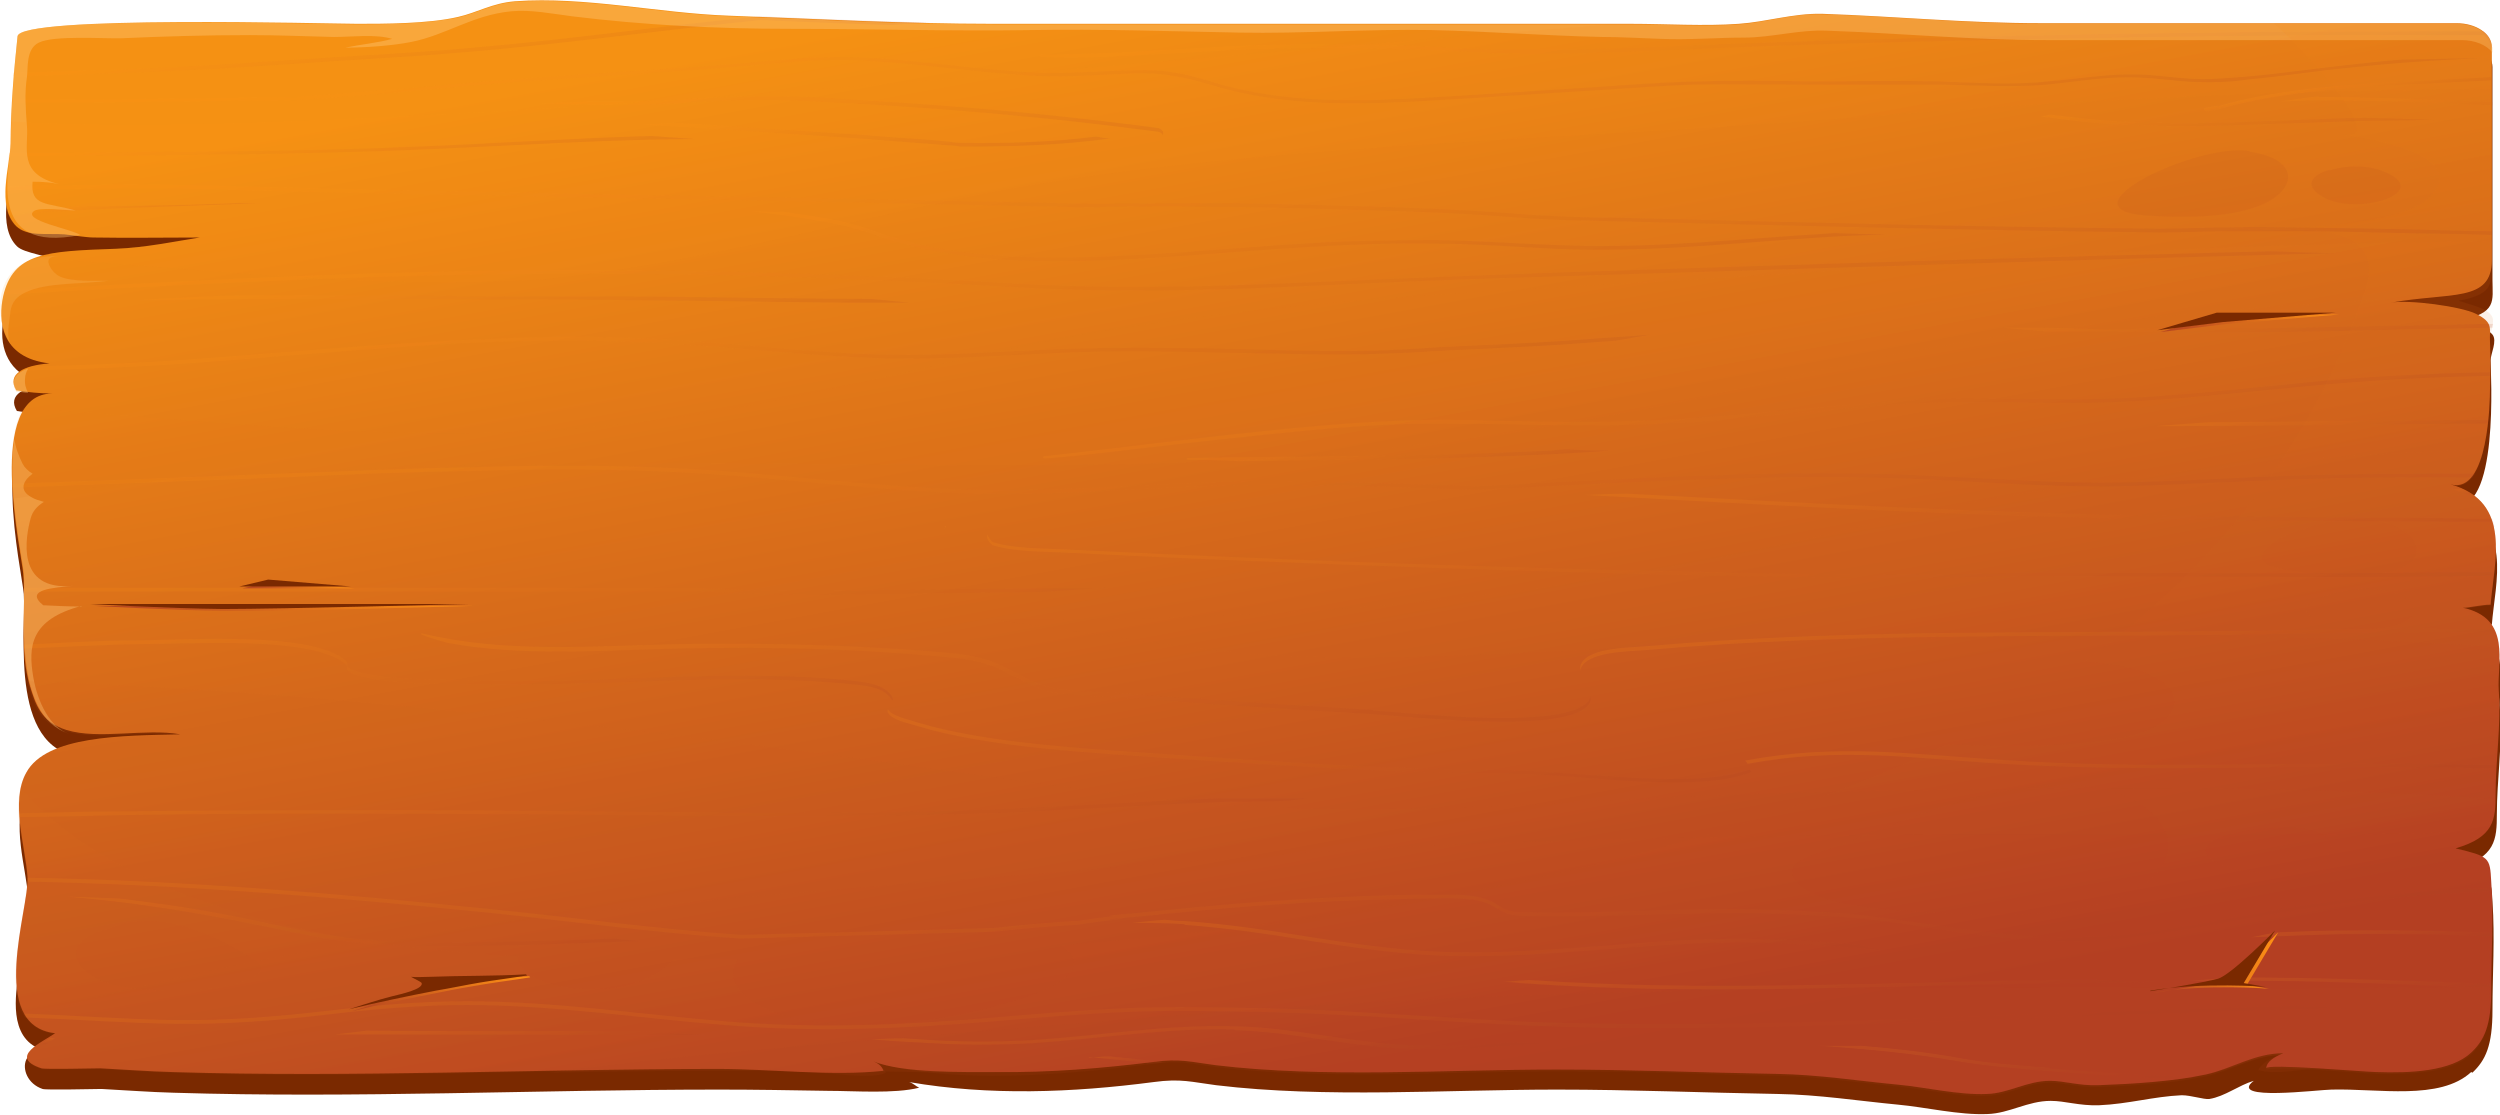 <?xml version="1.0" encoding="UTF-8"?>
<svg id="Layer_1" xmlns="http://www.w3.org/2000/svg" version="1.1" xmlns:xlink="http://www.w3.org/1999/xlink" viewBox="0 0 399 177.9">
  <!-- Generator: Adobe Illustrator 29.0.0, SVG Export Plug-In . SVG Version: 2.1.0 Build 186)  -->
  <defs>
    <style>
      .st0 {
        fill: url(#linear-gradient22);
      }

      .st0, .st1, .st2, .st3, .st4, .st5, .st6, .st7, .st8, .st9, .st10, .st11, .st12, .st13, .st14, .st15, .st16, .st17, .st18, .st19, .st20, .st21, .st22, .st23, .st24, .st25, .st26, .st27, .st28, .st29, .st30, .st31, .st32, .st33, .st34, .st35, .st36, .st37, .st38, .st39, .st40, .st41, .st42, .st43, .st44, .st45, .st46, .st47, .st48, .st49, .st50, .st51, .st52, .st53, .st54, .st55, .st56, .st57, .st58, .st59, .st60, .st61 {
        isolation: isolate;
      }

      .st0, .st1, .st2, .st3, .st5, .st6, .st7, .st8, .st9, .st10, .st11, .st12, .st13, .st14, .st15, .st16, .st17, .st19, .st20, .st21, .st22, .st23, .st24, .st25, .st26, .st27, .st29, .st31, .st32, .st33, .st34, .st35, .st36, .st37, .st38, .st39, .st40, .st41, .st42, .st43, .st44, .st45, .st46, .st47, .st49, .st50, .st52, .st53, .st54, .st55, .st56, .st57, .st58, .st59, .st61 {
        mix-blend-mode: multiply;
      }

      .st0, .st1, .st2, .st3, .st5, .st6, .st7, .st8, .st9, .st10, .st11, .st12, .st13, .st15, .st16, .st22, .st23, .st24, .st25, .st26, .st29, .st31, .st32, .st33, .st34, .st35, .st39, .st40, .st41, .st42, .st43, .st44, .st45, .st46, .st47, .st49, .st50, .st52, .st53, .st54, .st55, .st56, .st57, .st58, .st59, .st61 {
        opacity: .3;
      }

      .st1 {
        fill: url(#linear-gradient35);
      }

      .st2 {
        fill: url(#linear-gradient6);
      }

      .st3 {
        fill: url(#linear-gradient18);
      }

      .st4 {
        fill: url(#linear-gradient59);
      }

      .st4, .st62, .st18, .st30, .st48, .st51 {
        mix-blend-mode: screen;
      }

      .st5 {
        fill: url(#linear-gradient25);
      }

      .st6 {
        fill: url(#linear-gradient46);
      }

      .st7 {
        fill: url(#linear-gradient16);
      }

      .st8 {
        fill: url(#linear-gradient38);
      }

      .st9 {
        fill: url(#linear-gradient45);
      }

      .st10 {
        fill: url(#linear-gradient7);
      }

      .st11 {
        fill: url(#linear-gradient24);
      }

      .st12 {
        fill: url(#linear-gradient32);
      }

      .st62 {
        opacity: .4;
      }

      .st13 {
        fill: url(#linear-gradient28);
      }

      .st14 {
        fill: url(#linear-gradient48);
      }

      .st14, .st17, .st19, .st20, .st21, .st36, .st37, .st38 {
        opacity: .1;
      }

      .st15 {
        fill: url(#linear-gradient10);
      }

      .st16 {
        fill: url(#linear-gradient1);
      }

      .st17 {
        fill: url(#linear-gradient51);
      }

      .st18 {
        fill: url(#linear-gradient58);
      }

      .st19 {
        fill: url(#linear-gradient47);
      }

      .st20 {
        fill: url(#linear-gradient54);
      }

      .st21 {
        fill: url(#linear-gradient53);
      }

      .st22 {
        fill: url(#linear-gradient41);
      }

      .st23 {
        fill: url(#linear-gradient39);
      }

      .st24 {
        fill: url(#linear-gradient36);
      }

      .st25 {
        fill: url(#linear-gradient34);
      }

      .st26 {
        fill: url(#linear-gradient11);
      }

      .st27 {
        opacity: 0;
      }

      .st27, .st63 {
        fill: #7a2900;
      }

      .st29 {
        fill: url(#linear-gradient30);
      }

      .st30 {
        fill: url(#linear-gradient56);
      }

      .st31 {
        fill: url(#linear-gradient12);
      }

      .st32 {
        fill: url(#linear-gradient26);
      }

      .st33 {
        fill: url(#linear-gradient40);
      }

      .st34 {
        fill: url(#linear-gradient33);
      }

      .st35 {
        fill: url(#linear-gradient4);
      }

      .st36 {
        fill: url(#linear-gradient50);
      }

      .st37 {
        fill: url(#linear-gradient49);
      }

      .st64 {
        opacity: .5;
      }

      .st38 {
        fill: url(#linear-gradient52);
      }

      .st39 {
        fill: url(#linear-gradient15);
      }

      .st40 {
        fill: url(#linear-gradient9);
      }

      .st41 {
        fill: url(#linear-gradient20);
      }

      .st42 {
        fill: url(#linear-gradient31);
      }

      .st43 {
        fill: url(#linear-gradient42);
      }

      .st44 {
        fill: url(#linear-gradient3);
      }

      .st45 {
        fill: url(#linear-gradient8);
      }

      .st46 {
        fill: url(#linear-gradient23);
      }

      .st47 {
        fill: url(#linear-gradient5);
      }

      .st48 {
        fill: url(#linear-gradient57);
      }

      .st49 {
        fill: url(#linear-gradient13);
      }

      .st50 {
        fill: url(#linear-gradient19);
      }

      .st51 {
        fill: url(#linear-gradient55);
      }

      .st52 {
        fill: url(#linear-gradient44);
      }

      .st53 {
        fill: url(#linear-gradient14);
      }

      .st54 {
        fill: url(#linear-gradient29);
      }

      .st65, .st60 {
        fill: #ffc779;
      }

      .st55 {
        fill: url(#linear-gradient17);
      }

      .st56 {
        fill: url(#linear-gradient37);
      }

      .st57 {
        fill: url(#linear-gradient43);
      }

      .st66 {
        fill: url(#linear-gradient);
      }

      .st58 {
        fill: url(#linear-gradient2);
      }

      .st59 {
        fill: url(#linear-gradient27);
      }

      .st60 {
        opacity: .5;
      }

      .st61 {
        fill: url(#linear-gradient21);
      }
    </style>
    <linearGradient id="linear-gradient" x1="216.8" y1="5.3" x2="184.1" y2="184.4" gradientTransform="translate(0 180) scale(1 -1)" gradientUnits="userSpaceOnUse">
      <stop offset="0" stop-color="#b43e23"/>
      <stop offset="1" stop-color="#f59113"/>
    </linearGradient>
    <linearGradient id="linear-gradient1" x1="392.9" y1="101" x2="392.7" y2="102.2" gradientTransform="translate(0 180) scale(1 -1)" gradientUnits="userSpaceOnUse">
      <stop offset="0" stop-color="#b44320"/>
      <stop offset="1" stop-color="#ff9215"/>
    </linearGradient>
    <linearGradient id="linear-gradient2" x1="75.3" y1="59.7" x2="71.2" y2="84.8" gradientTransform="translate(0 180) scale(1 -1)" gradientUnits="userSpaceOnUse">
      <stop offset="0" stop-color="#b44320"/>
      <stop offset="1" stop-color="#ff9215"/>
    </linearGradient>
    <linearGradient id="linear-gradient3" x1="283.7" y1="103" x2="280.4" y2="123" gradientTransform="translate(0 180) scale(1 -1)" gradientUnits="userSpaceOnUse">
      <stop offset="0" stop-color="#b44320"/>
      <stop offset="1" stop-color="#ff9215"/>
    </linearGradient>
    <linearGradient id="linear-gradient4" x1="85.1" y1="123.4" x2="82.4" y2="139.8" gradientTransform="translate(0 180) scale(1 -1)" gradientUnits="userSpaceOnUse">
      <stop offset="0" stop-color="#b44320"/>
      <stop offset="1" stop-color="#ff9215"/>
    </linearGradient>
    <linearGradient id="linear-gradient5" x1="93.2" y1="65.1" x2="88.2" y2="96" gradientTransform="translate(0 180) scale(1 -1)" gradientUnits="userSpaceOnUse">
      <stop offset="0" stop-color="#b44320"/>
      <stop offset="1" stop-color="#ff9215"/>
    </linearGradient>
    <linearGradient id="linear-gradient6" x1="292.9" y1="16.5" x2="290.8" y2="30" gradientTransform="translate(0 180) scale(1 -1)" gradientUnits="userSpaceOnUse">
      <stop offset="0" stop-color="#b44320"/>
      <stop offset="1" stop-color="#ff9215"/>
    </linearGradient>
    <linearGradient id="linear-gradient7" x1="3.5" y1="100.6" x2="3.4" y2="100.9" gradientTransform="translate(0 180) scale(1 -1)" gradientUnits="userSpaceOnUse">
      <stop offset="0" stop-color="#b44320"/>
      <stop offset="1" stop-color="#ff9215"/>
    </linearGradient>
    <linearGradient id="linear-gradient8" x1="371.2" y1="108.8" x2="370.2" y2="115.4" gradientTransform="translate(0 180) scale(1 -1)" gradientUnits="userSpaceOnUse">
      <stop offset="0" stop-color="#b44320"/>
      <stop offset="1" stop-color="#ff9215"/>
    </linearGradient>
    <linearGradient id="linear-gradient9" x1="150.9" y1="95.3" x2="150.8" y2="95.9" gradientTransform="translate(0 180) scale(1 -1)" gradientUnits="userSpaceOnUse">
      <stop offset="0" stop-color="#b44320"/>
      <stop offset="1" stop-color="#ff9215"/>
    </linearGradient>
    <linearGradient id="linear-gradient10" x1="163.7" y1="55" x2="158.2" y2="89.3" gradientTransform="translate(0 180) scale(1 -1)" gradientUnits="userSpaceOnUse">
      <stop offset="0" stop-color="#b44320"/>
      <stop offset="1" stop-color="#ff9215"/>
    </linearGradient>
    <linearGradient id="linear-gradient11" x1="242.2" y1="20.7" x2="239" y2="39.7" gradientTransform="translate(0 180) scale(1 -1)" gradientUnits="userSpaceOnUse">
      <stop offset="0" stop-color="#b44320"/>
      <stop offset="1" stop-color="#ff9215"/>
    </linearGradient>
    <linearGradient id="linear-gradient12" x1="193" y1="-5.7" x2="185.3" y2="41.9" gradientTransform="translate(0 180) scale(1 -1)" gradientUnits="userSpaceOnUse">
      <stop offset="0" stop-color="#b44320"/>
      <stop offset="1" stop-color="#ff9215"/>
    </linearGradient>
    <linearGradient id="linear-gradient13" x1="194.5" y1="6.3" x2="192.1" y2="20.8" gradientTransform="translate(0 180) scale(1 -1)" gradientUnits="userSpaceOnUse">
      <stop offset="0" stop-color="#b44320"/>
      <stop offset="1" stop-color="#ff9215"/>
    </linearGradient>
    <linearGradient id="linear-gradient14" x1="83.8" y1="10.8" x2="82.5" y2="18.7" gradientTransform="translate(0 180) scale(1 -1)" gradientUnits="userSpaceOnUse">
      <stop offset="0" stop-color="#b44320"/>
      <stop offset="1" stop-color="#ff9215"/>
    </linearGradient>
    <linearGradient id="linear-gradient15" x1="7.7" y1="13.5" x2="7.6" y2="14.2" gradientTransform="translate(0 180) scale(1 -1)" gradientUnits="userSpaceOnUse">
      <stop offset="0" stop-color="#b44320"/>
      <stop offset="1" stop-color="#ff9215"/>
    </linearGradient>
    <linearGradient id="linear-gradient16" x1="223.7" y1="103.4" x2="222.4" y2="111.2" gradientTransform="translate(0 180) scale(1 -1)" gradientUnits="userSpaceOnUse">
      <stop offset="0" stop-color="#b44320"/>
      <stop offset="1" stop-color="#ff9215"/>
    </linearGradient>
    <linearGradient id="linear-gradient17" x1="205.8" y1="9.9" x2="196.9" y2="64.3" gradientTransform="translate(0 180) scale(1 -1)" gradientUnits="userSpaceOnUse">
      <stop offset="0" stop-color="#b44320"/>
      <stop offset="1" stop-color="#ff9215"/>
    </linearGradient>
    <linearGradient id="linear-gradient18" x1="107.9" y1="38.6" x2="103.9" y2="63.4" gradientTransform="translate(0 180) scale(1 -1)" gradientUnits="userSpaceOnUse">
      <stop offset="0" stop-color="#b44320"/>
      <stop offset="1" stop-color="#ff9215"/>
    </linearGradient>
    <linearGradient id="linear-gradient19" x1="136.1" y1="107.4" x2="131.1" y2="138" gradientTransform="translate(0 180) scale(1 -1)" gradientUnits="userSpaceOnUse">
      <stop offset="0" stop-color="#b44320"/>
      <stop offset="1" stop-color="#ff9215"/>
    </linearGradient>
    <linearGradient id="linear-gradient20" x1="21.7" y1="144.8" x2="21" y2="149" gradientTransform="translate(0 180) scale(1 -1)" gradientUnits="userSpaceOnUse">
      <stop offset="0" stop-color="#b44320"/>
      <stop offset="1" stop-color="#ff9215"/>
    </linearGradient>
    <linearGradient id="linear-gradient21" x1="202.7" y1="77.4" x2="194.5" y2="127.7" gradientTransform="translate(0 180) scale(1 -1)" gradientUnits="userSpaceOnUse">
      <stop offset="0" stop-color="#b44320"/>
      <stop offset="1" stop-color="#ff9215"/>
    </linearGradient>
    <linearGradient id="linear-gradient22" x1="212.8" y1="130.8" x2="208.5" y2="157.3" gradientTransform="translate(0 180) scale(1 -1)" gradientUnits="userSpaceOnUse">
      <stop offset="0" stop-color="#b44320"/>
      <stop offset="1" stop-color="#ff9215"/>
    </linearGradient>
    <linearGradient id="linear-gradient23" x1="57.1" y1="150.4" x2="55.1" y2="162.8" gradientTransform="translate(0 180) scale(1 -1)" gradientUnits="userSpaceOnUse">
      <stop offset="0" stop-color="#b44320"/>
      <stop offset="1" stop-color="#ff9215"/>
    </linearGradient>
    <linearGradient id="linear-gradient24" x1="203.2" y1="143.3" x2="195.6" y2="189.8" gradientTransform="translate(0 180) scale(1 -1)" gradientUnits="userSpaceOnUse">
      <stop offset="0" stop-color="#b44320"/>
      <stop offset="1" stop-color="#ff9215"/>
    </linearGradient>
    <linearGradient id="linear-gradient25" x1="375.1" y1="163.1" x2="374.5" y2="166.6" gradientTransform="translate(0 180) scale(1 -1)" gradientUnits="userSpaceOnUse">
      <stop offset="0" stop-color="#b44320"/>
      <stop offset="1" stop-color="#ff9215"/>
    </linearGradient>
    <linearGradient id="linear-gradient26" x1="284.7" y1="154.1" x2="279.6" y2="185.6" gradientTransform="translate(0 180) scale(1 -1)" gradientUnits="userSpaceOnUse">
      <stop offset="0" stop-color="#b44320"/>
      <stop offset="1" stop-color="#ff9215"/>
    </linearGradient>
    <linearGradient id="linear-gradient27" x1="76.4" y1="165.8" x2="74.3" y2="178.6" gradientTransform="translate(0 180) scale(1 -1)" gradientUnits="userSpaceOnUse">
      <stop offset="0" stop-color="#b44320"/>
      <stop offset="1" stop-color="#ff9215"/>
    </linearGradient>
    <linearGradient id="linear-gradient28" x1="190" y1="114" x2="182.9" y2="157.6" gradientTransform="translate(0 180) scale(1 -1)" gradientUnits="userSpaceOnUse">
      <stop offset="0" stop-color="#b44320"/>
      <stop offset="1" stop-color="#ff9215"/>
    </linearGradient>
    <linearGradient id="linear-gradient29" x1="204" y1="116.6" x2="194.7" y2="174.3" gradientTransform="translate(0 180) scale(1 -1)" gradientUnits="userSpaceOnUse">
      <stop offset="0" stop-color="#b44320"/>
      <stop offset="1" stop-color="#ff9215"/>
    </linearGradient>
    <linearGradient id="linear-gradient30" x1="340" y1="49.4" x2="337.3" y2="66" gradientTransform="translate(0 180) scale(1 -1)" gradientUnits="userSpaceOnUse">
      <stop offset="0" stop-color="#b44320"/>
      <stop offset="1" stop-color="#ff9215"/>
    </linearGradient>
    <linearGradient id="linear-gradient31" x1="58" y1="24.1" x2="55.1" y2="41.8" gradientTransform="translate(0 180) scale(1 -1)" gradientUnits="userSpaceOnUse">
      <stop offset="0" stop-color="#b44320"/>
      <stop offset="1" stop-color="#ff9215"/>
    </linearGradient>
    <linearGradient id="linear-gradient32" x1="374.3" y1="19.2" x2="373.1" y2="26.4" gradientTransform="translate(0 180) scale(1 -1)" gradientUnits="userSpaceOnUse">
      <stop offset="0" stop-color="#b44320"/>
      <stop offset="1" stop-color="#ff9215"/>
    </linearGradient>
    <linearGradient id="linear-gradient33" x1="180.1" y1="9.8" x2="179.7" y2="12" gradientTransform="translate(0 180) scale(1 -1)" gradientUnits="userSpaceOnUse">
      <stop offset="0" stop-color="#b44320"/>
      <stop offset="1" stop-color="#ff9215"/>
    </linearGradient>
    <linearGradient id="linear-gradient34" x1="321.1" y1="4.5" x2="319.2" y2="16.3" gradientTransform="translate(0 180) scale(1 -1)" gradientUnits="userSpaceOnUse">
      <stop offset="0" stop-color="#b44320"/>
      <stop offset="1" stop-color="#ff9215"/>
    </linearGradient>
    <linearGradient id="linear-gradient35" x1="379" y1="28" x2="378.2" y2="33" gradientTransform="translate(0 180) scale(1 -1)" gradientUnits="userSpaceOnUse">
      <stop offset="0" stop-color="#b44320"/>
      <stop offset="1" stop-color="#ff9215"/>
    </linearGradient>
    <linearGradient id="linear-gradient36" x1="327.5" y1="86.6" x2="323.7" y2="109.6" gradientTransform="translate(0 180) scale(1 -1)" gradientUnits="userSpaceOnUse">
      <stop offset="0" stop-color="#b44320"/>
      <stop offset="1" stop-color="#ff9215"/>
    </linearGradient>
    <linearGradient id="linear-gradient37" x1="280.9" y1="72.6" x2="275" y2="109.1" gradientTransform="translate(0 180) scale(1 -1)" gradientUnits="userSpaceOnUse">
      <stop offset="0" stop-color="#b44320"/>
      <stop offset="1" stop-color="#ff9215"/>
    </linearGradient>
    <linearGradient id="linear-gradient38" x1="327.2" y1="64.9" x2="324" y2="84.6" gradientTransform="translate(0 180) scale(1 -1)" gradientUnits="userSpaceOnUse">
      <stop offset="0" stop-color="#b44320"/>
      <stop offset="1" stop-color="#ff9215"/>
    </linearGradient>
    <linearGradient id="linear-gradient39" x1="4.5" y1="36.3" x2="4.1" y2="38.7" gradientTransform="translate(0 180) scale(1 -1)" gradientUnits="userSpaceOnUse">
      <stop offset="0" stop-color="#b44320"/>
      <stop offset="1" stop-color="#ff9215"/>
    </linearGradient>
    <linearGradient id="linear-gradient40" x1="212.8" y1="48" x2="208.5" y2="74.3" gradientTransform="translate(0 180) scale(1 -1)" gradientUnits="userSpaceOnUse">
      <stop offset="0" stop-color="#b44320"/>
      <stop offset="1" stop-color="#ff9215"/>
    </linearGradient>
    <linearGradient id="linear-gradient41" x1="137.2" y1="152.1" x2="134.4" y2="169.3" gradientTransform="translate(0 180) scale(1 -1)" gradientUnits="userSpaceOnUse">
      <stop offset="0" stop-color="#b44320"/>
      <stop offset="1" stop-color="#ff9215"/>
    </linearGradient>
    <linearGradient id="linear-gradient42" x1="359.3" y1="156.5" x2="357.8" y2="165.6" gradientTransform="translate(0 180) scale(1 -1)" gradientUnits="userSpaceOnUse">
      <stop offset="0" stop-color="#b44320"/>
      <stop offset="1" stop-color="#ff9215"/>
    </linearGradient>
    <linearGradient id="linear-gradient43" x1="381.9" y1="157" x2="380.6" y2="165.4" gradientTransform="translate(0 180) scale(1 -1)" gradientUnits="userSpaceOnUse">
      <stop offset="0" stop-color="#b44320"/>
      <stop offset="1" stop-color="#ff9215"/>
    </linearGradient>
    <linearGradient id="linear-gradient44" x1="140.8" y1="153.1" x2="138.9" y2="164.6" gradientTransform="translate(0 180) scale(1 -1)" gradientUnits="userSpaceOnUse">
      <stop offset="0" stop-color="#b44320"/>
      <stop offset="1" stop-color="#ff9215"/>
    </linearGradient>
    <linearGradient id="linear-gradient45" x1="397.7" y1="138" x2="397.6" y2="138.4" gradientTransform="translate(0 180) scale(1 -1)" gradientUnits="userSpaceOnUse">
      <stop offset="0" stop-color="#b44320"/>
      <stop offset="1" stop-color="#ff9215"/>
    </linearGradient>
    <linearGradient id="linear-gradient46" x1="359.7" y1="122.7" x2="357.7" y2="135.1" gradientTransform="translate(0 180) scale(1 -1)" gradientUnits="userSpaceOnUse">
      <stop offset="0" stop-color="#b44320"/>
      <stop offset="1" stop-color="#ff9215"/>
    </linearGradient>
    <linearGradient id="linear-gradient47" x1="217.4" y1="2.3" x2="188.5" y2="160.8" gradientTransform="translate(0 180) scale(1 -1)" gradientUnits="userSpaceOnUse">
      <stop offset="0" stop-color="#b44320"/>
      <stop offset="1" stop-color="#ff9215"/>
    </linearGradient>
    <linearGradient id="linear-gradient48" x1="247.4" y1="-103.1" x2="194.9" y2="184.4" gradientTransform="translate(0 180) scale(1 -1)" gradientUnits="userSpaceOnUse">
      <stop offset="0" stop-color="#b44320"/>
      <stop offset="1" stop-color="#ff9215"/>
    </linearGradient>
    <linearGradient id="linear-gradient49" x1="295.4" y1="-3.8" x2="253.9" y2="223.4" gradientTransform="translate(0 180) scale(1 -1)" gradientUnits="userSpaceOnUse">
      <stop offset="0" stop-color="#b44320"/>
      <stop offset="1" stop-color="#ff9215"/>
    </linearGradient>
    <linearGradient id="linear-gradient50" x1="208.5" y1="-6.5" x2="166.6" y2="222.9" gradientTransform="translate(0 180) scale(1 -1)" gradientUnits="userSpaceOnUse">
      <stop offset="0" stop-color="#b44320"/>
      <stop offset="1" stop-color="#ff9215"/>
    </linearGradient>
    <linearGradient id="linear-gradient51" x1="241.2" y1="23.8" x2="191.7" y2="294.6" gradientTransform="translate(0 180) scale(1 -1)" gradientUnits="userSpaceOnUse">
      <stop offset="0" stop-color="#b44320"/>
      <stop offset="1" stop-color="#ff9215"/>
    </linearGradient>
    <linearGradient id="linear-gradient52" x1="233.5" y1="-63" x2="181.9" y2="219.3" gradientTransform="translate(0 180) scale(1 -1)" gradientUnits="userSpaceOnUse">
      <stop offset="0" stop-color="#b44320"/>
      <stop offset="1" stop-color="#ff9215"/>
    </linearGradient>
    <linearGradient id="linear-gradient53" x1="351.3" y1="151.6" x2="361.8" y2="76.6" gradientTransform="translate(0 180) scale(1 -1)" gradientUnits="userSpaceOnUse">
      <stop offset="0" stop-color="#b44320"/>
      <stop offset="1" stop-color="#ff9215"/>
    </linearGradient>
    <linearGradient id="linear-gradient54" x1="375.5" y1="153.9" x2="386.3" y2="77" gradientTransform="translate(0 180) scale(1 -1)" gradientUnits="userSpaceOnUse">
      <stop offset="0" stop-color="#b44320"/>
      <stop offset="1" stop-color="#ff9215"/>
    </linearGradient>
    <linearGradient id="linear-gradient55" x1="344.8" y1="128.4" x2="373.3" y2="128.4" gradientTransform="translate(0 180) scale(1 -1)" gradientUnits="userSpaceOnUse">
      <stop offset="0" stop-color="#b44320"/>
      <stop offset="1" stop-color="#ff9215"/>
    </linearGradient>
    <linearGradient id="linear-gradient56" x1="15" y1="82.9" x2="75.4" y2="82.9" gradientTransform="translate(0 180) scale(1 -1)" gradientUnits="userSpaceOnUse">
      <stop offset="0" stop-color="#b44320"/>
      <stop offset="1" stop-color="#ff9215"/>
    </linearGradient>
    <linearGradient id="linear-gradient57" x1="38.7" y1="86.6" x2="56.6" y2="86.6" gradientTransform="translate(0 180) scale(1 -1)" gradientUnits="userSpaceOnUse">
      <stop offset="0" stop-color="#b44320"/>
      <stop offset="1" stop-color="#ff9215"/>
    </linearGradient>
    <linearGradient id="linear-gradient58" x1="343.7" y1="26.4" x2="363.5" y2="26.4" gradientTransform="translate(0 180) scale(1 -1)" gradientUnits="userSpaceOnUse">
      <stop offset="0" stop-color="#b44320"/>
      <stop offset="1" stop-color="#ff9215"/>
    </linearGradient>
    <linearGradient id="linear-gradient59" x1="56.1" y1="21.4" x2="84.7" y2="21.4" gradientTransform="translate(0 180) scale(1 -1)" gradientUnits="userSpaceOnUse">
      <stop offset="0" stop-color="#b44320"/>
      <stop offset="1" stop-color="#ff9215"/>
    </linearGradient>
  </defs>
  <g class="st28">
    <g id="Layer_2">
      <g id="Layer_1-2">
        <g>
          <path class="st63" d="M394.4,171.1c-5,4.6-14.8,2.6-22.3,2.8-1.9,0-16.7,1.9-12.4-1.4-2.4.7-4.6,2.5-7.1,2.9-.9.1-2.9-.6-4.4-.6-4.5.2-8.5,1.4-13.2,1.6-3.2.1-5.4-.7-7.7-.7-3.7,0-6.6,2-10.1,2.1-4.5.2-9.9-1.1-14.3-1.5-6.3-.6-12.7-1.6-19.1-1.7-11.8-.2-23.5-.7-35.3-.7-17.7,0-36.9,1.4-54.4-.7-3.9-.5-5.6-1.1-10-.5-13,1.7-26.2,2.2-39,0,.7.2,1.1.7,1.6.9-4,1-10.3.5-14.5.5-5.8-.1-11.6-.2-17.4-.2-29,0-58,1.4-87.1.5-3.8-.1-7.7-.4-11.5-.6-1.1,0-8.8.2-9.4,0-2.4-.8-3.3-3.2-2.6-4.7h0c.3-.7,1.7-1,2.4-1.6-5.4-1.9-4-9-3.7-11.9.4-4.1,1.9-8.2,1.6-12.3-.3-4.8-2.8-12-.2-16.7,2.2-3.9,3.6-3.6,9.4-5.5,0,0,.5-.3.5-.3-13,.2-10-19.7-10.4-26-.3-3.6-6.1-28.7,4.7-28.7-2.1,0-3.9-.2-5.8-.5-1.6-2.6,1.2-4,5.3-4.3-11.1-1.4-8.3-14.2-3-17.8.9-.6,3.5-.5,4.7-1.5-1.8-1.3-5.8-1.5-7-2.7-3.2-3.2-1-9.6-.9-13.2,0-5.7.5-11.4,1.1-17.1.3-3.4,49.9-2,54.2-2s11.4,0,16.1-1.1c3.1-.7,5.4-2.2,9.1-2.5,11.2-.8,22.9,1.9,34.1,2.3,14,.5,28,1.3,42.1,1.3h101.9c5.6,0,11.7.4,17.2,0,4.4-.3,8.7-1.7,13.3-1.6,11.8.4,23,1.5,35,1.5h66.3c3.1,0,5.6,1.7,5.6,3.8v34c0,3.3.8,5.3-5.2,6.4,2,.8,4.3,1.2,5.2,2.3.8,1-.3,3.1-.3,4.1,0,1.7,1.5,25.2-6.2,23,10,2.8,6.9,12.5,6.4,19.2-1.4,0-3.4.5-4.4.5,7.8,1.7,5.4,8.7,5.7,13.2.4,5.5-.5,11.1-.5,16.5,0,4.1-.2,6.9-6.4,8.7,5.4,1.3,5.5,1.4,5.7,5.3.4,5.7,0,11.6,0,17.3s-1.1,8-3.2,10h0Z"/>
          <path class="st66" d="M394.4,168c-3.2,3-9.7,3.3-15.2,3.1-1.6,0-17.5-1.4-17.5-.6,0-1,1.2-1.8,2.7-2.4-4.6,0-8.2,2.5-12.4,3.4-5.1,1.1-11.6,1.5-17.1,1.7-3.2.1-5.4-.7-7.7-.7-3.7,0-6.6,2-10.1,2.1-4.5.2-9.9-1.1-14.3-1.5-6.3-.6-12.7-1.6-19.1-1.7-11.8-.2-23.5-.7-35.3-.7-17.7,0-36.9,1.4-54.4-.7-3.9-.5-5.6-1.1-10-.5-8,1-16.5,1.7-24.7,1.6-5.6,0-15.2.2-19.9-1.7,1,.4,1.4.9,1.6,1.5-8.1.9-18-.3-26.4-.3-29,0-58,1.4-87.1.5-3.8-.1-7.7-.4-11.5-.6-1.1,0-8.8.2-9.4,0-5.4-1.8.2-4.2,2.2-5.6-10.9-1.2-4.1-20-4.4-24.9-.3-4.8-2.8-12.1-.2-16.7,3.2-5.9,15.3-5.9,24.6-6.1-5.6-1-13,.9-18.2-.7-4.2-1.3-5-4.4-5.8-6.9-1.8-6-.6-12.1-1.1-18.1-.3-3.5-6.1-28.7,4.7-28.7-2.1,0-3.9-.2-5.8-.5-1.6-2.6,1.2-4,5.3-4.3C0,57.1-.3,51,.5,47.3c1.6-7,6.8-7.2,18.1-7.6,4.7-.2,8.9-1.1,13.3-1.8-5.7,0-11.4.1-17,0-1.1,0-3.7-.4-4.6-.5-2.8-.2-5.9.4-7.7-1.3-3.2-3.2-1-9.6-.9-13.2,0-5.7.5-11.4,1.1-17.1.3-3.4,49.9-2,54.2-2s11.4,0,16.1-1.1c3.1-.7,5.4-2.2,9.1-2.5,11.2-.8,22.9,1.9,34.1,2.3,14,.5,28,1.3,42.1,1.3h101.9c5.6,0,11.7.4,17.2,0,4.4-.3,8.7-1.7,13.3-1.6,11.8.4,23,1.5,35,1.5h66.3c3.1,0,5.6,1.7,5.6,3.8v34c0,6.8-6.5,5.1-16.1,6.8,2.9-.5,11.2.6,13.6,1.8,2.8,1.4,2.1,2.3,2.2,4.4.1,2.5.1,5.1,0,7.7,0,1.6-.2,16.8-6.3,15.1,10,2.8,6.9,12.5,6.4,19.2-1.4,0-3.4.5-4.4.5,7.8,1.7,5.4,8.7,5.7,13.2.4,5.5-.5,11.1-.5,16.5,0,4.1-.2,6.9-6.4,8.7,5.4,1.3,5.5,1.4,5.7,5.3.4,5.7,0,11.6,0,17.3s-1.1,8-3.2,10h0Z"/>
          <path class="st27" d="M342,171.5c-5-.3-9.9-.6-14.9-1-4.9-.4-10-.7-14.7-1.6-7.4-1.3-14.8-2-22.4-2.5,10.9,0,21.7-.2,32.6-.6,24.8-.8,49.5-1.5,74.3-2.3.4-1.5.6-3.3.6-5.5v-1c-6.9-.4-13.8-.6-20.8-.8-7.5-.2-15-.3-22.4-.4-1.6,0-3.2,0-4.8,0,2.6-.1,5.2-.3,7.8-.7,1.4-.2,2.8-.4,4.2-.7,9.1-.7,18.3-1.5,27.4-2.2,1.9,0,3.8,0,5.7,0,1,0,2,0,3,0,0-1.2,0-2.4,0-3.6-7.9-.4-15.8-.5-23.7-.4-4.9,0-9.9.3-14.8.5,2.1-.4,4.1-.8,6.2-1.1,9.8-1.6,19.9-2.7,29.9-3.6.8,0,1.6-.1,2.4-.2,0-.8,0-1.6,0-2.4-9.5.3-18.8,1.1-28,2.5-9.8,1.4-19.2,3.6-29.1,4.8-9.5,1.1-18.7.5-28-.8-7.7-1.1-15.6-2.5-23.6-2.7-1.2-.1-2.4-.2-3.7-.2-13.8-.7-27.7.6-41.6.3-1.7,0-2.8-.1-4.1-.8-.7-.4-1.3-.9-2.2-1.2-2.6-1-5.9-.8-8.8-.8-6.9,0-13.9.3-20.8.7-7.1.4-14.1,1-21.1,1.7-3.1.3-6.2.6-9.4.9-.1,0-.1.1,0,.1.7,0,1.4-.1,2.1-.2-2.5.3-5,.6-7.4,1-1.6,0-3.2.2-4.8.3-2.8.2-5.7.5-8.5.8-13.5.4-27,.8-40.5,1.1-13.4-.9-26.7-2.8-39.9-4.1-24.5-2.5-49.1-4.6-73.9-5h0c0,.9-.1,2.2-.4,3.8,5.4.5,10.9,1.1,16.2,1.8,6.8,1,13.4,2.2,19.8,3.8,6.5,1.6,12.9,3.2,20,3.8,6.9.5,14,0,21-.1,7.7-.2,15.4-.5,23-.7,8.5-.3,16.9-.5,25.4-.8,1.8,0,3.6,0,5.4,0,6.3,0,12.5-.4,18.8-.8,12.7-.5,25.9-1.2,38.4.2,6.7.8,12.7,2.7,19.1,4,6.9,1.4,14.1,2.2,21.3,2.9,14.5,1.4,29.3,2,44,1.9,14.9,0,29.7-.6,44.6-.9,16.8-.3,33.5.2,50.3.8,1,0,2.1,0,3.1.1-14.1.4-28.1.9-42.2,1.3-29.3.9-58.5,2.6-87.8,1.5-14.4-.6-28.7-1.9-43.1-2.2-7.1-.1-14.2-.3-21.3,0-7.2.3-14.3.9-21.4,1.5-14.3,1.2-28.5,1.8-42.9.6-13.7-1.1-27.3-3.2-41.2-3.2-7.8,0-15.3.7-22.9,1.6-7.8.9-15.5,1.5-23.5,1.4-7.9-.1-15.7-.7-23.6-1-.2,0-.4,0-.6,0,.9,1.9,2.5,3.2,5.1,3.5-.6.4-1.6.9-2.4,1.5,9.7.2,19.5,0,29.1,0,9.5,0,19,0,28.5,0,9.5,0,19,0,28.5.3,22.9.9,45.8,2.3,68.6,4.3,7.8-.2,15.5-.6,23-1.6.7,0,1.4-.1,2-.2-4.1-.4-8.1-.9-12.2-1.3,4.9-.4,9.8-.8,14.7-1.1,4.9-.2,9.7-.1,14.5.5,4.7.6,9.2,1.5,13.9,2.1,9.6,1.3,19.2.7,28.9.1,9.9-.6,19.8-.7,29.7-.3,9.9.3,19.8,1.3,29.7,1.6,4.9.1,9.7,0,14.5.4,5.1.4,10.2.8,15.3,1.1,2.2.2,4.4.3,6.6.4,2.9-.3,5.8-.6,8.6-1-2.7-.1-5.4-.3-8.2-.4h0ZM70.2,150.6c-8,0-15.4-.5-22.9-2.1-7.5-1.6-14.9-3.2-22.7-4.2-4.5-.6-9.1-1.1-13.7-1.6,19.2.6,38.4,1.9,57.4,3.7,11.4,1,22.8,2.4,34.1,3.5-10.7.3-21.4.7-32.1.8h0ZM229.5,151.9c-6.9-.3-13.6-1.3-20.2-2.3-6.7-1.1-13.4-2.1-20.3-2.6-2.8-.2-5.6-.3-8.4-.2,7.4-.7,14.8-1.3,22.3-1.8,7-.4,14-.6,21-.8,1.5,0,3.1,0,4.7,0,1.7,0,4-.2,5.6.2,1.6.4,2.1,1.5,3.4,2.1.2,0,.3.1.5.2.9.6,2.1.9,3.5,1.1,2.8.4,5.8.4,8.6.4,3.7,0,7.4,0,11.1,0,6.8-.1,13.6-.3,20.3,0,6.8.3,12.9,1.3,19,2.9-1.9-.2-3.9-.3-5.9-.5-7.3-.6-14.6-.9-21.9-.7-7.3.2-14.5.9-21.7,1.4-7.2.5-14.3.9-21.6.6h0ZM331.5,156.2c-29.7.3-59.2,2.1-88.8,0-.9,0-1.8-.1-2.7-.2h.2c7.3-.4,14.3-1.5,21.4-2.3,7.2-.8,14.7-1.1,22.1-.9,14.8.4,29.3,2.6,44.2,3,2.3,0,4.5,0,6.8,0,3,.1,6.1.2,9.1.2-4.1,0-8.1.2-12.2.2h0ZM101.6,164.6c-16,0-32-.1-48-.1,4-.5,7.9-.9,11.9-1.2,7-.4,13.9-.1,20.9,0,7,.1,14,.6,21,1,1.8.1,3.5.2,5.3.3-3.7,0-7.4,0-11.1,0h0ZM224.8,166.9c-9.4-.4-18.2-2.8-27.7-3-11-.3-21.5,1.5-32.3,2.2-5.4.3-10.7.3-16,0-1.8-.1-3.7-.2-5.5-.3-1.4-.1-2.7-.2-4.1-.3,3.2,0,6.4-.2,9.6-.4,14.3-.9,28.5-2.5,43-2.4,7.3,0,14.5.7,21.7,1.3s14.5,1.1,21.7,1.5c4,.2,8.1.4,12.1.6-7.5.5-15,1.2-22.5.9h0ZM2.2,11.6c1.1,0,2.3,0,3.5-.1,6.7-.2,13.5-.4,20.2-.7,12.2-.5,24.2-1.5,36.3-2.2,11.9-.7,23.6-1.9,35.3-3.3,7.9-.9,15.9-1.9,23.9-2.7,9,.4,18.1.8,27.2,1-7.3.4-14.5,1-21.7,1.7-11.9,1.1-23.6,2.5-35.4,3.9-12,1.4-24,1.9-36.3,2-12.5,0-24.9.1-37.3.6-5.2.2-10.5.4-15.7.6,0-.3,0-.6,0-.9h0ZM398.8,109c-4.3,0-8.6,0-13,0-23,0-46.1,0-69.1.6-14.1.3-30.2,0-43.7,2.8-6,1.3-3.7,3.6-10.9,4.5-15.9,2-33.3.3-49.3-.7-13.6-.8-27.5-1.6-40.9-3.3-2.7-.3-5.5-.8-7.8-1.7-2.3-.9-3.3-2-4.5-3.4-2.9-3.3-11.8-3.2-17.2-3.5-13.8-.9-27.6-1-41.5-.5-11.1.4-23.6,1.1-33.3-2.6-.1,0,0-.2.1-.2,13.1,3.2,27.1,2,40.9,1.7,13.6-.3,27.3,0,40.8,1.2,2.5.2,5,.4,7.3,1,2.2.5,3.8,1.4,5.6,2.3,2.4,1.2,4,2.3,7.3,2.7,2.9.4,5.9.4,8.9.6,13.6,1,27.3,1.9,41,2.7,5.7.3,33.2,3.6,34.7-2.3.5-1.7-2.1-3-1.7-4.6.7-2.9,7.2-2.9,11.1-3.3,30.7-2.7,61.9-2,92.9-2.4,13.9-.2,27.8-.5,41.8-.4,1.4,2.5.8,5.9.8,8.8h0ZM388.3,36.7c-7.3-.2-14.5-.3-21.8-.4-3.6,0-7.1-.1-10.7,0-3.7,0-7.5.2-11.2.2-29.4-.3-58.7-1-88-1.8-3.4,0-6.8-.1-10.2-.3-4-.2-8-.6-12-.8-7.1-.4-14.2-.6-21.3-.8-7.4-.2-14.8-.4-22.3-.4-7.5,0-14.9.2-22.3,0-14.5-.3-28.9-.6-43.4-.9-11.6-.2-23.2-.4-34.8-.6h0c-6.4-.2-12.7-.3-19.1-.4-12.7-.3-25.4-.5-38-.9-8.3-.2-16.6-.2-24.9,0-2.5,0-5,.1-7.5.2,0,.9,0,1.7,0,2.5,2,0,4.1,0,6.1,0,7.4,0,14.8,0,22.1-.3,4.1,0,8.2-.2,12.3-.3-13.4.5-26.9.8-40.3,1.9,0,.2.2.5.2.7,12.7,0,25.3-.8,37.9-1.2,3.4-.1,6.8-.3,10.2-.2,3.5,0,7,.2,10.5.1,7.1-.2,14.1-.4,21.2-.5,6.7,0,13.5.1,20.2.5,3.5.2,7,.2,10.5.5,3.5.3,6.9.6,10.3,1.1,3.3.4,6.7.8,9.9,1.4,3.6.7,6.4,2,9.7,3,5.3,1.7,11.3,2.7,17.2,3.3,13.2,1.4,26.5.9,39.8,0,6.9-.5,13.8-1,20.7-1.1,7.1-.2,14.3,0,21.5,0,7,0,14,0,20.9-.4,7.2-.4,14.3-.9,21.5-1.5,14.5-1.1,28.9-1.4,43.5-1.1,15.4.4,30.7,1,46.1,1.4-12.4.3-24.9.7-37.3,1-29,.8-58,1.7-87,2.7-14.5.5-28.9,1.1-43.3,1.7-14.3.6-28.2.9-42.5.1-28.4-1.7-56.9-2.5-85.5-2.1-25.6.4-51.2,1.8-76.7,3.2-.4,1.2-.6,2.5-.5,3.7,21.1.4,42.2.9,63.4,1,13.7,0,27.3,0,41,0,13.9,0,27.8-.6,41.7-.9,7.1-.1,14.1-.3,21.1-.5,9.4.5,18.9.4,28.5,0,14.3-.5,28.7-1.3,43-2.1,28.9-1.5,57.8-2.6,86.7-3.6,16.3-.5,32.6-1,49-1.5,7.7-.2,15.4-.4,23.1-.7v-5.1c-3.1,0-6.2-.1-9.3-.2h0ZM293.7,37.1c-14.3.8-28.4,2.5-42.8,2.1-7.3-.2-14.5-.8-21.8-.9-6.7,0-13.3.1-20,.5-13.6.8-27.3,2.3-41,2.3-6.7,0-13.6-.5-20-1.8-3-.6-5.8-1.4-8.5-2.4-2.9-1-6-1.8-9.3-2.3-3.5-.6-7-1.1-10.6-1.5,13.1.3,26.1.6,39.2.9,14.5.3,28.9,1.2,43.4,1.6,7.4.2,14.8.4,22.3.5,7.3,0,14.6-.3,21.9-.4,7.2,0,14.6.2,21.8.3,7.4.1,14.8.3,22.2.5,3.6,0,7.1.2,10.7.2-2.5,0-5.1.2-7.6.3h0ZM109.8,47.5c-13.7-.2-27.3,0-41-.2-13.6,0-27.3-.2-40.9,0-1.9,0-3.8,0-5.8,0,15.2-.8,30.5-1.5,45.8-1.8,14.3-.3,28.5-.4,42.8,0,11.5.3,23,1.2,34.5,2.3-11.8,0-23.6-.2-35.4-.3h0ZM1.8,19.9c5.6.3,11.3.5,17,.6,11.4.2,22.8,0,34.2-.1,11.3-.1,22.5-.3,33.8,0,8.1.1,16.2.6,24.3,1.2h-1.2c-12.9.1-25.8,1-38.6,1.5-13.2.6-26.4.9-39.6,1-7.3,0-14.7.1-22,.2-2.7,0-5.4,0-8,0,0,.5-.1,1.1-.2,1.7,8.8.3,17.6.2,26.3.4,13.3.2,26.5.4,39.8.2,13.1-.1,26.1-1.1,39.2-1.3,12.6-.2,25.3.2,37.9.1,13.5,0,27.4-.6,40.2-3.1,1.3-.3,1.2-1.6-.1-1.8-14.4-1.9-29-3.3-43.7-4.2-7.5-.5-14.9-1.1-22.4-.8-7.3.2-14.5.9-21.8.8-3.6,0-7.2-.2-10.9-.3,3.5-.1,7-.3,10.5-.4,5.4-.2,10.8-.4,16.1-1,5.2-.6,10.2-1.6,15.4-2.4,5.2-.7,10.3-1.3,15.7-1,5.1.3,10,.9,15,1.4,4.8.5,9.7.8,14.5.6,5.4-.2,10.8-1,15.9.3,4.4,1.1,8.2,2.6,12.9,3.2,4.5.7,9.1.9,13.8.9,10.3,0,20.6-1.1,30.9-1.3,6.2-.1,12.4,0,18.6.2,6.1.2,12.2.1,18.3.2,6.1,0,12.2.2,18.3.5,5.1.2,10.2.3,15.3.6,0,.1,0,.2.1.3.8,1.8,4.3,2.2,7,2.7,6.9,1.1,14.1,1.6,21.3,1.7,14.8.2,29.4-1.1,44.2-1.2,2.8,0,5.5,0,8.2.1v-5c-3.1-.1-6.2-.3-9.3-.4-6.1-.2-12.3-.4-18.4-.4-2,0-4,0-6,.2,2.1-.3,4.3-.6,6.5-.9,6.4-.7,12.9-1,19.4-1.1,2.6,0,5.2,0,7.9,0v-1.4c-3.2.2-6.4.3-9.5.5-11.3.6-23.9,1.1-34.2,4.2-.6.1-1.2.2-1.8.3-.6.1-.4.7.2.7,12.3-.1,24.7.1,37,.6.7,0,1.4,0,2.1,0-7.8-.1-15.6.1-23.5.4-7.9.3-15.8.7-23.8.5-4,0-7.9-.3-11.8-.7-1.9-.2-3.7-.4-5.5-.7-.4,0-.7-.1-1.1-.2.9-.2,1.8-.4,2.5-.5,2.9-.4,5.9-.6,8.9-.8,6.9-.5,13.5-1.1,20.1-2.3.4,0,.7-.1,1.1-.2,3.8-.3,7.5-.9,11.3-1.4.9-.1,1.7-.2,2.6-.3,1.9-.2,3.8-.3,5.8-.5,4-.3,7.9-.7,11.9-1.1,2.6-.1,5.2-.3,7.8-.3v-3c0-.9-.4-1.7-1.2-2.3-3.2,0-6.4,0-9.7,0-18,0-36.1.2-54.1.5-18.1.3-36.1.8-54.1,1.4-8.9.3-17.9.8-26.8,1-4.4,0-8.8,0-13.2,0-4.4-.1-8.8-.5-13.1-.6-9.7-.2-19.4-.4-29.1.1-10,.5-20,1.3-30.1,1.3-.3,0-.4.3,0,.3,17.4.6,34.7-1.8,52.1-.1,8.9.8,17.6,1.9,26.5,2.3,8.7.4,17.6.4,26.3.2,18-.4,35.9-1.1,53.9-1.4,18-.4,36.1-.5,54.1-.8,6.1,0,12.2-.2,18.3-.3-2,0-3.9.2-5.9.2-5.5.3-11,.7-16.4,1.3-5.5.6-10.9,1.4-16.4,1.9-2.7.2-5.5.5-8.3.4-3-.1-5.9-.6-8.9-.7-5-.2-9.9.7-14.8,1.1-5.7.6-11.6.2-17.3,0-5.8-.1-11.6-.1-17.5,0-.4,0-.8,0-1.2,0-.9,0-1.9,0-2.8,0-5.6-.1-11.3-.2-16.9,0-5.4.1-10.7.5-16.2.9-10.4.6-20.8,1.4-31.3,1.9-10.4.5-20.7.2-30.1-2.7-4.1-1.3-7.7-2.1-12.4-1.9-5.3.1-10.4.6-15.8.4-10.1-.5-19.9-2.3-30-2.5-5.3-.1-10.6.4-15.8.9-5.4.5-10.9.8-16.3,1.2-10.9.7-21.9,1.4-32.7,2.4-7.8.7-15.5,1.3-23.3,1.9-13.7.1-27.5.4-41.2.4H2c0,1.4-.1,2.7-.2,4.1h0,0ZM116.6,18.3c7.1-.6,14.1-.5,21.2-.2,13.2.6,26.4,1.9,39.4,3.5-7.9,1.1-15.8,1.4-23.9,1.3-.6,0-1.3-.1-1.9-.2-3-.3-6.1-.5-9.1-.7-5.8-.5-11.6-.8-17.4-1.2-7.5-.5-14.9-1-22.4-1.4,4.7-.2,9.4-.6,14.2-1h0ZM2.1,78.7c0-.5,0-.9,0-1.4,2,0,4.1-.2,6.1-.2,13.1-.5,26.1-1,39.2-1.5,9-.4,18.1-.8,27.1-.9,12.2-.4,24.4-.4,36.5.3,15.2.9,30.3,3,45.6,3.3,15.7.3,31.3-1.5,47-1.4,10.7,0,21.4.4,32.1.8,15.9-.8,31.7-1.7,47.7-2,9.4-.2,18.6,0,28,.5,9.2.5,18.2,1.1,27.5.9,9.2-.2,18.4-.8,27.6-1.1,9.2-.3,18.4-.4,27.6-.3h1c-.9,1.5-2.1,2.2-3.8,1.8,1.4.4,2.5.9,3.4,1.5-2.7,0-5.3,0-8,.2-9.2.3-18.4.6-27.6,1.1-9.2.4-18.4,1-27.7.9-9.4,0-18.5-1-27.8-1.9-9.1-.8-18.2-1.2-27.4-1.2-7.7,0-15.4.2-23.1.5,30.7,1.7,61.4,3.4,92.3,3.9,16,.2,32,.3,47.9.4,1.5,0,2.9,0,4.4,0,.2.4.3.9.4,1.3-21.3-.2-42.6-.4-63.8-.9-31.9-.7-63.5-3.4-95.4-3.9-2.6,0-5.3,0-7.9,0-3.7.2-7.5.3-11.2.4-4.5.2-9.1.3-13.6.4-4.9.4-9.8.8-14.7,1.1-8.6.5-17.2,1-25.8,1.2-1.1.2-2.3.4-3.4.6-1.4.3-3.3.6-4.2,1.3-.8.7-.3,1.5.5,2.2,3.4,1.1,8.1,1,11.7,1.2,10.4.5,20.8,1,31.3,1.4,18.9.8,37.8,1.4,56.7,1.9,9.5.2,19.1.5,28.6.6,9.4.2,18.8.2,28.2,0,18.9-.2,37.9,0,56.8,0,8.8,0,17.7-.1,26.5-.2-.2,1.7-.5,3.4-.6,5-4.3,0-8.7,0-13,.1-16.7.2-33.4.3-50.1.4-30,.2-59.9,0-89.9,0-14.8,0-29.6-.2-44.4-.4-14.8-.2-29.7-.1-44.4-.4-7.4-.2-14.8-.2-22.1-.2-7.6,0-15,.3-22.6.6-14.6.4-29.4.2-44.1.2H22.8c-6.3,0-12.6,0-19,0,0-1,0-2,0-2.9,7.7,0,15.4,0,23.1,0h49.8c7.4,0,14.8,0,22.2,0,4,0,8,0,12,0,3.5,0,7,.4,10.6.4,15,.3,29.9-.2,44.9-.3,14.9,0,29.7-.2,44.6-.5,10.7-.2,21.4-.3,32.1-.3-2.2,0-4.4-.1-6.6-.2-20.4-.7-40.8-1.5-61.2-2.4-4.7-.2-9.5-.3-14.1-.7-3.4-.3-7.1-1.1-9.1-2.8-1.2-1-1.5-2.3-1-3.6-10.8.1-21.5-1.2-32-2.8-5.8-.8-11.6-1.9-17.5-2.6-6.3-.8-12.8-1.2-19.2-1.3-9.1-.2-18.2,0-27.3.4-.2,0-.5,0-.7,0-15,.7-30.1,1.7-45.1,2.1-2.3,0-4.6.1-6.9.2,0-.3,0-.5,0-.8.9,0,1.8,0,2.8,0-.9,0-1.8,0-2.8,0h0ZM397.9,51.7c-.1.8-.5,1.8-.6,2.4-13.5-.2-27-.7-40.6-.8-9.1-.1-18.2-.5-27.3-.4-9,.2-17.9-.2-26.8-.4-.2,0-.2-.2,0-.2,10.2,0,20.3-.1,30.5.2,4.5.2,9-.1,13.4-.1,4.5,0,9,0,13.4,0,9,0,18-.3,26.9-.5,3.6,0,7.2-.1,10.8-.2h0ZM398.3,126.7c0,.6,0,1.2,0,1.8-6.7.3-13.3.5-20,.8-16.8.7-33.5,1.6-50.3,2-14.8.4-29.5,0-44.2-1.1-19.9-1.5-39.7-2.3-59.9-1.9-10,.2-19.9.8-30,1.1-14.7.5-29.5.6-44.1,1.7-8.4.6-16.7,1.6-25.1,2.2-6.9.4-13.3-.1-20,0-15.1.4-30.3.1-45.4.1-15.1,0-30.3,0-45.4,0-3.4,0-6.8,0-10.2,0-.2-1.2-.3-2.4-.4-3.6,5.3,0,10.6-.2,15.8-.3,17-.3,34-.3,51-.2,28.3,0,56.6.8,84.8,0,13.5-.4,26.9-1.4,40.4-1.9,4.2-.2,9.6.2,13.4-.6-14.2,0-28.9-1.4-43.1-2.2-13.4-.8-33.5-.4-43.4-6.3-1.7-1-.4-1-3.4-1.9-4.2-1.2-10.8-1.1-15.4-1.3-13.4-.6-26.8-.3-40.2-.7-8.5-.2-18.5.4-26.7-1-3.2-.6-5.7-1.5-1.7-2.8-2.8-2.8-23.8-.8-28.8-.8h-1.1c-.6-2.1-.9-4.5-1-6.8,6.1-.2,12.2-.6,18.4-.7,8.9,0,26.6-1.3,32.6,2.9,1.6,1.2-.9,1.2,3,2.3,4.9,1.3,12.8,1.1,18,1.2,19,.5,38.9-1.8,57.8-.2,5.1.4,7.5.6,8.9,2.9.3.5-1.1,1.2-.8,1.8.6,1.2,3.2,1.7,4.8,2.2,11.4,3.5,28.8,4.3,41.5,5.2,17.7,1.2,35.6,2.3,53.5,2.4,10.1,0,29.4,3.3,38.1-.3-.3-.3-.5-.9-1-1.2,14.8-2.8,26.5-1,41.2-.1,22.7,1.4,45.3.2,67.9.6,3.6,0,7.2.1,10.8.2-.1,1.6-.2,3.1-.2,4.6h0ZM3.4,59.3c.4-.3,1-.5,1.6-.7,8.4-.2,16.7-.5,25-1.1,10-.7,20-1.6,30-2.3,8.9-.7,17.7-1.2,26.7-1.3,9.1-.2,18.1.3,27.2.9,9.2.7,18.4,1.7,27.7,1.9,9.4.2,18.7-.5,28.1-.9,9.1-.4,18.2-.2,27.3,0,9.3.2,18.8.5,28,0,9.1-.6,18.3-.8,27.4-1.5,9.3-.7,18.6-1.3,27.8-2,.8,0,1.3.7.5.8-9.9,1.8-19.9,3.1-30.2,3.9-5.1.4-10.2.6-15.3.8-5.2.2-10.3.1-15.4.2-18.8.3-37.4-.8-56.2.2-9.2.5-18.4,1-27.7.9-9.2-.1-18.2-.9-27.3-1.5-18.4-1.3-36.5-.8-54.9.3-9.2.5-18.3,1.1-27.5,1.4-7.5.3-15.1.4-22.6,0h0ZM367.5,61.1c9.9-1,19.9-1.5,29.9-1.7,0,1.2,0,2.6,0,4-11.4.5-22.6,1.3-33.9,2.4-6.5.7-12.9,1.2-19.4,1.6h2.5c16.8,0,33.7-.3,50.5-.4-.1,1.5-.3,2.9-.6,4.2-1.7,0-3.4,0-5.1,0-17.1.1-34.3.4-51.4.3-8.4,0-16.7-.7-25-1.5-6.2-.7-12.4-.8-18.7-.5,0,0-.2,0-.3,0-2,0-4.1.2-6.1.3-8.4.6-16.7,1.6-25.1,2.3-8.4.7-16.8,1.1-25.3,1.3-16.7.5-33.4.4-50.1,0-.4,0-.3-.3,0-.3,19.3-.3,38.6-.2,57.8-1.2,3.1-.2,6.2-.3,9.3-.6-9.8,0-19.3-1.4-29-2-10.1-.6-20.2.5-30.2,1.4-10.2.9-20.5,1.7-30.7,2.6-.5,0-.6-.3-.1-.4,11.7-1.3,23.3-2.7,35-4,9.6-1,19.3-1.9,29.1-1.8,10,0,19.9.5,29.9.2,3.1-.1,6.1-.3,9.2-.4,6.5-.5,13-1.2,19.4-1.7,6.3-.6,12.6-1.2,18.9-1.4,6.7-.3,13.4,0,20.2,0,13.2.2,26.1-1.4,39.1-2.6h0Z"/>
          <g class="st64">
            <path class="st16" d="M392.9,78c-.5.1-1.1.1-1.7,0,.9.2,1.7.6,2.4.9.3,0,.6,0,1,0-.5-.3-1-.6-1.7-.9h0Z"/>
            <path class="st58" d="M142.5,111.3c-1.5-2.2-3.8-2.4-8.9-2.9-18.9-1.6-38.7.8-57.8.2-5.2-.2-13.2,0-18-1.2-3.9-1.1-1.4-1.1-3-2.3-6-4.2-23.7-3-32.6-2.9-6.2,0-12.3.4-18.4.7,0,.2,0,.4,0,.6,6.1-.2,12.2-.6,18.4-.7,8.9,0,26.6-1.3,32.6,2.9,1.6,1.2-.9,1.2,3,2.3,4.9,1.3,12.8,1.1,18,1.2,19,.5,38.9-1.8,57.8-.2,5,.4,7.4.6,8.8,2.8.1-.2.2-.3,0-.5h0Z"/>
            <path class="st44" d="M397.4,59.4c-10,.2-20,.7-29.9,1.7-13,1.3-25.9,2.8-39.1,2.6-6.7,0-13.4-.3-20.2,0-6.3.3-12.7.9-18.9,1.4-6.5.6-12.9,1.2-19.4,1.7-3,.2-6.1.3-9.2.4-10,.3-19.9,0-29.9-.2-9.8,0-19.4.8-29.1,1.8-11.7,1.2-23.3,2.7-35,4-.4,0-.3.4.1.4,1.8-.2,3.7-.3,5.5-.5,9.8-1.1,19.5-2.3,29.4-3.3,9.6-1,19.3-1.9,29.1-1.8,10,0,19.9.5,29.9.2,3.1-.1,6.1-.3,9.2-.4,6.5-.5,13-1.2,19.4-1.7,6.3-.6,12.6-1.2,18.9-1.4,6.7-.3,13.4,0,20.2,0,13.2.2,26.1-1.4,39.1-2.6,9.9-1,19.9-1.5,29.9-1.7v.4-1h0Z"/>
            <path class="st35" d="M27.9,47.8c13.6-.1,27.3,0,40.9,0,13.7,0,27.3,0,41,.2,11.8.1,23.6.4,35.4.3-2.1-.2-4.1-.4-6.2-.6-9.7,0-19.5-.2-29.2-.3-13.7-.2-27.3,0-41-.2-11.1,0-22.3-.2-33.4,0-4.4.2-8.9.4-13.3.7,1.9,0,3.8,0,5.8,0h0Z"/>
            <path class="st47" d="M176.4,93.9c-3.4,0-6.7,0-10.1,0-15,0-29.9.5-44.9.3-3.5,0-7-.3-10.6-.4-4,0-8,0-12,0-7.4,0-14.8,0-22.2,0H26.9c-7.7,0-15.4,0-23.1,0,0,.9,0,1.8,0,2.9h0c0-.8,0-1.6,0-2.3,7.7,0,15.4,0,23.1,0h49.8c7.4,0,14.8,0,22.2,0,4,0,8,0,12,0,3.5,0,7,.4,10.6.4,14.7.3,29.4-.2,44.2-.3,3.6-.2,7.2-.4,10.8-.7h0Z"/>
            <path class="st2" d="M343.7,156.6c-3,0-6.1,0-9.1-.2-2.3,0-4.5,0-6.8,0-.2,0-.3,0-.5,0-27.8.4-55.5,1.9-83.3,0-1.3.1-2.6.2-3.9.3h-.2c.9,0,1.8.1,2.7.2,29.6,2.1,59.1.3,88.8,0,4.1,0,8.1-.1,12.2-.2h0Z"/>
            <path class="st10" d="M4.8,79.2c-.9,0-1.8,0-2.7,0h0c.9,0,1.8,0,2.7,0Z"/>
            <path class="st45" d="M352.4,67.4c-2.8.2-5.5.4-8.3.6h2.5c16.8,0,33.6-.3,50.5-.4,0-.2,0-.4,0-.6-14.9.1-29.8.3-44.8.4h0Z"/>
            <path class="st40" d="M150.8,84c0,.3,0,.6,0,.8,0-.3,0-.6.2-.8h-.2Z"/>
            <path class="st15" d="M219.2,113.3c-13.7-.8-27.3-1.7-41-2.7-2.9-.2-6-.2-8.9-.6-3.3-.4-4.9-1.5-7.3-2.7-1.8-.9-3.4-1.8-5.6-2.3-2.3-.6-4.9-.8-7.3-1-13.5-1.1-27.2-1.4-40.8-1.2-13.8.3-27.7,1.5-40.9-1.7-.2,0-.3,0-.1.2,1.3.5,2.7.9,4.1,1.3,12,2.2,24.5,1.2,36.9.9,13.6-.3,27.3,0,40.8,1.2,2.5.2,5,.4,7.3,1,2.2.5,3.8,1.4,5.6,2.3,2.4,1.2,4,2.3,7.3,2.7,2.9.4,5.9.4,8.9.6,13.6,1,27.3,1.9,41,2.7,5.7.3,33.2,3.6,34.7-2.3,0-.2,0-.5,0-.7,0,0,0,0,0,.1-1.6,5.9-29,2.6-34.7,2.3h0Z"/>
            <path class="st26" d="M189,147.6c6.9.5,13.6,1.5,20.3,2.6,6.6,1,13.3,2,20.2,2.3,7.2.3,14.4-.1,21.6-.6,7.2-.5,14.5-1.2,21.7-1.4,7.3-.2,14.6.1,21.9.7,2,.1,3.9.3,5.9.5-1.3-.3-2.6-.6-3.8-.9-.7,0-1.4-.1-2-.2-7.3-.6-14.6-.9-21.9-.7-7.3.2-14.5.9-21.7,1.4-7.2.5-14.3.9-21.6.6-6.9-.3-13.6-1.3-20.2-2.3-6.7-1.1-13.4-2.1-20.3-2.6-1.1,0-2.1-.1-3.2-.2-1.7.1-3.4.3-5.2.5,2.8,0,5.6,0,8.4.2h0Z"/>
            <path class="st31" d="M374.3,160.8c-1,0-2.1,0-3.1-.1-1.7,0-3.5-.1-5.2-.2-11.3.4-22.6.7-33.8,1.1-29.3.9-58.5,2.6-87.8,1.5-14.4-.6-28.7-1.9-43.1-2.2-7.1-.1-14.2-.3-21.3,0-7.2.3-14.3.9-21.4,1.5-14.3,1.2-28.5,1.8-42.9.6-13.7-1.1-27.3-3.2-41.2-3.2-7.8,0-15.3.7-22.9,1.6-7.8.9-15.5,1.5-23.5,1.4-7.9-.1-15.7-.7-23.6-1-.2,0-.4,0-.6,0,.1.2.2.4.3.6h.3c7.9.3,15.7.9,23.6,1,8,.1,15.7-.5,23.5-1.4,7.6-.9,15.1-1.6,22.9-1.6,14,0,27.5,2.1,41.2,3.2,14.4,1.2,28.6.6,42.9-.6,7.1-.6,14.2-1.2,21.4-1.5,7.1-.3,14.2-.1,21.3,0,14.5.3,28.7,1.6,43.1,2.2,29.3,1.2,58.5-.5,87.8-1.5,14.1-.4,28.1-.9,42.2-1.3h0Z"/>
            <path class="st49" d="M197.1,164.4c9.5.3,18.3,2.7,27.7,3,7.5.3,15-.4,22.5-.9-1.8,0-3.5-.1-5.3-.2-5.7.4-11.5.8-17.2.5-9.4-.4-18.2-2.8-27.7-3-11-.3-21.5,1.5-32.3,2.2-5.4.3-10.7.3-16,0-1.5-.1-3-.2-4.6-.3-1.7,0-3.4.1-5.1.2,1.4.1,2.7.2,4.1.3,1.8.1,3.7.2,5.5.3,5.3.3,10.6.3,16,0,10.8-.7,21.4-2.5,32.3-2.2h0Z"/>
            <path class="st53" d="M101.6,165.2c3.7,0,7.4,0,11.1,0-1.8-.1-3.5-.2-5.3-.3-1.8-.1-3.5-.2-5.3-.3h-.6c-14.3,0-28.7,0-43-.1-1.7.2-3.3.4-5,.6,16,0,32,0,48,.1h0Z"/>
            <path class="st39" d="M8.1,165.6c-.5.3-1.1.7-1.7,1.1.3,0,.6,0,.9,0,.6-.4,1.1-.7,1.5-1-.2,0-.5,0-.7-.1h0Z"/>
            <path class="st7" d="M256.8,71.9c-2.2,0-4.3,0-6.5-.2-.9,0-1.9.1-2.8.2-19.2,1-38.5.9-57.8,1.2-.4,0-.4.3,0,.3,2.6,0,5.2,0,7.9.2,16.7-.2,33.4-.3,50-1.1,3.1-.2,6.2-.3,9.3-.6Z"/>
            <path class="st55" d="M397.7,141.7c-9.5.3-18.8,1.1-28,2.5-9.8,1.4-19.2,3.6-29.1,4.8-9.5,1.1-18.7.5-28-.8-7.7-1.1-15.6-2.5-23.6-2.7-1.2-.1-2.4-.2-3.7-.2-13.8-.7-27.7.6-41.6.3-1.7,0-2.8-.1-4.1-.8-.7-.4-1.3-.9-2.2-1.2-2.6-1-5.9-.8-8.8-.8-6.9,0-13.9.3-20.8.7-7.1.4-14.1,1-21.1,1.7-3.1.3-6.2.6-9.4.9-.1,0-.1.1,0,.1.7,0,1.4-.1,2.1-.2-2.5.3-5,.6-7.4,1-1.6,0-3.2.2-4.8.3-2.8.2-5.7.5-8.5.8-13.5.4-27,.8-40.5,1.1-13.4-.9-26.7-2.8-39.9-4.1-24.5-2.5-49.1-4.6-73.9-5h0v.6c24.8.5,49.4,2.5,73.9,5,13.3,1.4,26.5,3.2,39.9,4.1,13.5-.4,27-.7,40.5-1.1,2.8-.3,5.7-.6,8.5-.8,1.6-.1,3.2-.2,4.8-.3,2.5-.4,4.9-.7,7.4-1-.7,0-1.4.1-2.1.2-.2,0-.2-.1,0-.1,3.1-.3,6.2-.6,9.4-.9,7-.7,14-1.3,21.1-1.7,6.9-.4,13.9-.6,20.8-.7,2.9,0,6.3-.2,8.8.8.8.3,1.4.8,2.2,1.2,1.3.7,2.4.8,4.1.8,13.9.3,27.7-.9,41.6-.3,1.2,0,2.4.1,3.7.2,8,.1,15.9,1.6,23.6,2.7,9.3,1.3,18.5,2,28,.8,9.9-1.2,19.3-3.4,29.1-4.8,9.2-1.3,18.5-2.2,28-2.5,0,.6,0,1.2,0,1.8h0c0-.8,0-1.6,0-2.4h0Z"/>
            <path class="st3" d="M69.9,129.9c28.3,0,56.6.8,84.8,0,13.5-.4,26.9-1.4,40.4-1.9,4.2-.2,9.6.2,13.4-.6-1.7,0-3.4,0-5.1,0-2.8,0-5.8,0-8.3,0-13.5.5-26.9,1.5-40.4,1.9-28.3.9-56.6.1-84.8,0-17,0-34,0-51,.2-5.3,0-10.6.2-15.8.3,0,.2,0,.4,0,.6,5.3,0,10.5-.2,15.8-.3,17-.3,34-.3,51-.2h0Z"/>
            <path class="st50" d="M257.8,54.4c1.9-.3,3.8-.7,5.7-1-3.7.3-7.5.5-11.2.8-9.1.7-18.3.9-27.4,1.5-9.2.6-18.7.2-28,0-9.1-.2-18.2-.3-27.3,0-9.4.4-18.7,1.1-28.1.9-9.3-.2-18.5-1.2-27.7-1.9-9.1-.7-18.1-1.1-27.2-.9-8.9.2-17.8.7-26.7,1.3-10,.7-20,1.6-30,2.3-8.4.6-16.7.9-25,1.1-.6.2-1.1.4-1.6.7.4,0,.8,0,1.1,0,.1,0,.3,0,.4-.1,8.4-.2,16.7-.5,25-1.1,10-.7,20-1.6,30-2.3,8.9-.7,17.7-1.2,26.7-1.3,9.1-.2,18.1.3,27.2.9,9.2.7,18.4,1.7,27.7,1.9,9.4.2,18.7-.5,28.1-.9,9.1-.4,18.2-.2,27.3,0,9.3.2,18.8.5,28,0,9.1-.6,18.3-.8,27.4-1.5,1.8-.1,3.7-.3,5.5-.4Z"/>
            <path class="st41" d="M29.2,32.7c-5.1.1-10.3.2-15.4.2-4.2.2-8.4.5-12.6.8,0,.2.1.4.2.6,13.2-1.1,26.7-1.3,40.1-1.9-4.1,0-8.2.2-12.3.3Z"/>
            <path class="st61" d="M47.3,76.1c9-.4,18.1-.8,27.1-.9,12.2-.4,24.4-.4,36.5.3,15.2.9,30.3,3,45.6,3.3,15.7.3,31.3-1.5,47-1.4,10.7,0,21.4.4,32.1.8,15.9-.8,31.7-1.7,47.7-2,9.4-.2,18.6,0,28,.5,9.2.5,18.2,1.1,27.5.9,9.2-.2,18.4-.8,27.6-1.1,9.2-.3,18.4-.4,27.6-.3h.6c.1-.2.3-.4.4-.6h-1c-9.2,0-18.4,0-27.6.3-9.2.3-18.4.9-27.6,1.1-9.3.2-18.3-.5-27.5-.9-9.3-.5-18.6-.7-28-.5-15.9.3-31.8,1.2-47.7,2-10.7-.4-21.4-.7-32.1-.8-15.7-.1-31.2,1.7-47,1.4-15.3-.3-30.4-2.4-45.6-3.3-12.1-.7-24.4-.7-36.5-.3-9,.1-18.1.6-27.1.9-13.1.5-26.1,1-39.2,1.5-2,0-4.1.2-6.1.2,0,.2,0,.4,0,.6,2,0,4-.2,6.1-.2,13.1-.5,26.1-1,39.2-1.5Z"/>
            <path class="st0" d="M130.4,35.2c3.3.5,6.4,1.3,9.3,2.3,2.7,1,5.5,1.8,8.5,2.4,6.4,1.3,13.2,1.8,20,1.8,13.7,0,27.4-1.5,41-2.3,6.6-.4,13.3-.6,20-.5,7.3,0,14.5.7,21.8.9,14.4.4,28.5-1.3,42.8-2.1,2.5-.1,5.1-.2,7.6-.3-2.9,0-5.7-.1-8.6-.2-13.9.8-27.7,2.4-41.8,2-7.3-.2-14.5-.8-21.8-.9-6.7,0-13.3.1-20,.5-13.6.8-27.3,2.3-41,2.3-6.7,0-13.6-.5-20-1.8-3-.6-5.8-1.4-8.5-2.4-2.9-1-6-1.8-9.3-2.3-1.7-.3-3.5-.5-5.3-.8-1.8,0-3.5,0-5.3-.1,3.6.4,7.1.9,10.6,1.5h0Z"/>
            <path class="st46" d="M1.6,24.9c2.7,0,5.4,0,8,0,7.3,0,14.7-.1,22-.2,13.2-.1,26.4-.4,39.6-1,12.8-.6,25.7-1.4,38.6-1.5h1.2c-2.3-.2-4.6-.3-7-.5-11,.3-21.9,1-32.9,1.5-13.2.6-26.4.9-39.6,1-7.3,0-14.7.1-22,.2-2.7,0-5.4,0-8,0,0,.5-.1,1.1-.2,1.7h0c0-.4.1-.8.1-1.2Z"/>
            <path class="st11" d="M2,16.4h4c13.7,0,27.5-.3,41.2-.4,7.8-.5,15.5-1.1,23.3-1.9,10.8-1,21.8-1.7,32.7-2.4,5.4-.4,10.9-.7,16.3-1.2,5.2-.5,10.5-1,15.8-.9,10.2.3,19.9,2,30,2.5,5.3.3,10.4-.2,15.8-.4,4.7-.1,8.3.7,12.4,1.9,9.4,2.9,19.7,3.2,30.1,2.7,10.5-.5,20.9-1.3,31.3-1.9,5.4-.3,10.7-.8,16.2-.9,5.6-.1,11.3,0,16.9,0,.9,0,1.9,0,2.8,0,.4,0,.8,0,1.2,0,5.8,0,11.6,0,17.5,0,5.8.1,11.6.5,17.3,0,4.9-.5,9.8-1.4,14.8-1.1,3,.1,5.9.6,8.9.7,2.8.1,5.6,0,8.3-.4,5.5-.5,10.9-1.4,16.4-1.9,5.4-.6,10.9-1,16.4-1.3,1.9-.1,3.9-.2,5.9-.2-4.7,0-9.4.1-14.2.2-2.7.2-5.4.5-8.1.8-5.5.6-10.9,1.4-16.4,1.9-2.7.2-5.5.5-8.3.4-3-.1-5.9-.6-8.9-.7-5-.2-9.9.7-14.8,1.1-5.7.6-11.6.2-17.3,0-5.8-.1-11.6-.1-17.5,0-.4,0-.8,0-1.2,0-.9,0-1.9,0-2.8,0-5.6-.1-11.3-.2-16.9,0-5.4.1-10.7.5-16.2.9-10.4.6-20.8,1.4-31.3,1.9-10.4.5-20.7.2-30.1-2.7-4.1-1.3-7.7-2.1-12.4-1.9-5.3.1-10.4.6-15.8.4-10.1-.5-19.9-2.3-30-2.5-5.3-.1-10.6.4-15.8.9-5.4.5-10.9.8-16.3,1.2-10.9.7-21.9,1.4-32.7,2.4-7.8.7-15.5,1.3-23.3,1.9-13.7.1-27.5.4-41.2.4H1.9c0,1.4-.1,2.7-.2,4.1h0c0-1.2.1-2.4.2-3.5h0Z"/>
            <path class="st5" d="M353.9,16.9c-.6.1-1.2.2-1.8.3-.5,0-.4.5,0,.6,0,0,0,0,0,0,.6-.1,1.2-.2,1.8-.3,10.3-3.1,22.9-3.6,34.2-4.2,3.2-.2,6.4-.3,9.5-.5v.9h0v-1.4c-3.2.2-6.4.3-9.5.5-11.3.6-23.9,1.1-34.2,4.2h0Z"/>
            <path class="st32" d="M166.2,9.1c3.2.1,6.3.1,9.5,0,6.9-.3,13.7-.7,20.6-1.1,9.7-.5,19.4-.4,29.1-.1,4.4.1,8.8.4,13.1.6,4.4.1,8.8.1,13.2,0,9-.1,17.9-.7,26.8-1,18-.7,36.1-1.1,54.1-1.4,18-.3,36.1-.6,54.1-.5,3.2,0,6.4,0,9.7,0,.7.6,1.2,1.4,1.2,2.3v2.4h0v-3c0-.9-.4-1.7-1.2-2.3-3.2,0-6.4,0-9.7,0-18,0-36.1.2-54.1.5-18.1.3-36.1.8-54.1,1.4-8.9.3-17.9.8-26.8,1-4.4,0-8.8,0-13.2,0-4.4-.1-8.8-.5-13.1-.6-9.7-.2-19.4-.4-29.1.1-10,.5-20,1.3-30.1,1.3-.3,0-.4.3,0,.3h0Z"/>
            <path class="st59" d="M2.2,12.2c1.1,0,2.3,0,3.5-.1,6.7-.2,13.5-.4,20.2-.7,12.2-.5,24.2-1.5,36.3-2.2,11.9-.7,23.6-1.9,35.3-3.3,7.9-.9,15.9-1.9,23.9-2.7,7,.3,14,.6,21,.8,2-.2,4.1-.3,6.1-.4-9.1-.2-18.1-.6-27.2-1-8,.8-15.9,1.7-23.9,2.7-11.7,1.4-23.4,2.6-35.3,3.3-12.1.7-24.2,1.6-36.3,2.2-6.7.3-13.5.5-20.2.7-1.2,0-2.3,0-3.5.1,0,.3,0,.6,0,.9h0c0-.1,0-.2,0-.3h0Z"/>
            <path class="st13" d="M.8,47c25.5-1.4,51-2.8,76.7-3.2,28.6-.4,57.1.4,85.5,2.1,14.3.8,28.2.5,42.5-.1,14.4-.7,28.9-1.3,43.3-1.7,29-.9,58-1.8,87-2.7,12.4-.3,24.9-.7,37.3-1-3.5,0-7-.2-10.4-.3-9,.2-17.9.5-26.9.7-29,.8-58,1.7-87,2.7-14.5.5-28.9,1.1-43.3,1.7-14.3.6-28.2.9-42.5.1-28.4-1.7-56.9-2.5-85.5-2.1-25.6.4-51.2,1.8-76.7,3.2-.4,1.2-.6,2.5-.5,3.7H.2c0-1,.2-2.1.5-3.2h0Z"/>
            <path class="st54" d="M.9,30.4c2.5-.1,5-.2,7.5-.2,8.3-.1,16.6-.2,24.9,0,12.7.4,25.4.6,38,.9,6.4,0,12.7.2,19.1.4h0c11.6.2,23.2.3,34.8.6,14.5.3,28.9.6,43.4.9,7.5.2,14.9-.2,22.3,0,7.4,0,14.9.2,22.3.4,7.1.2,14.2.4,21.3.8,4,.2,8,.6,12,.8,3.4.2,6.8.2,10.2.3,29.3.7,58.7,1.5,88,1.8,3.7,0,7.5-.2,11.2-.2,3.6,0,7.1,0,10.7,0,7.3,0,14.5.3,21.8.4,3.1,0,6.2.1,9.3.2v-.6c-3.1,0-6.2-.1-9.3-.2-7.3-.2-14.5-.3-21.8-.4-3.6,0-7.1-.1-10.7,0-3.7,0-7.5.2-11.2.2-29.4-.3-58.7-1-88-1.8-3.4,0-6.8-.1-10.2-.3-4-.2-8-.6-12-.8-7.1-.4-14.2-.6-21.3-.8-7.4-.2-14.8-.4-22.3-.4-7.5,0-14.9.2-22.3,0-14.5-.3-28.9-.6-43.4-.9-11.6-.2-23.2-.4-34.8-.6h0c-6.4-.2-12.7-.3-19.1-.4-12.7-.3-25.4-.5-38-.9-8.3-.2-16.6-.2-24.9,0-2.5,0-5,.1-7.5.2,0,.5,0,.9,0,1.4,0-.3,0-.5,0-.8h0Z"/>
            <path class="st29" d="M319.7,121.3c-14.7-.9-26.4-2.7-41.2.1.2.1.3.3.4.5,14.6-2.7,26.2-.9,40.7,0,22.7,1.4,45.3.2,67.9.6,3.6,0,7.2.1,10.8.2,0-.2,0-.4,0-.6-3.6,0-7.2-.2-10.8-.2-22.7-.3-45.2.9-67.9-.6h0Z"/>
            <path class="st42" d="M24.5,144.7c7.8,1.1,15.2,2.6,22.7,4.2,7.5,1.6,14.9,2.2,22.9,2.1,10.7,0,21.4-.4,32.1-.8-1.4-.1-2.8-.3-4.2-.4-9.3.3-18.6.6-27.9.6-8,0-15.4-.5-22.9-2.1-7.5-1.6-14.9-3.2-22.7-4.2-1.8-.2-3.6-.5-5.5-.7-2.8-.1-5.5-.2-8.3-.3,4.6.4,9.2.9,13.7,1.6Z"/>
            <path class="st12" d="M356.5,155.9c-2.3.3-4.6.5-6.9.6,1.6,0,3.2,0,4.8,0,7.5,0,15,.1,22.4.4,6.9.2,13.9.5,20.8.8v-.6c-6.9-.4-13.8-.6-20.8-.8-6.8-.2-13.6-.3-20.4-.3h0Z"/>
            <path class="st34" d="M173.8,168.7c3.2.3,6.3.6,9.4,1,.3,0,.5,0,.8,0,.7,0,1.4-.1,2-.2-3-.3-6-.6-9-.9-1.1,0-2.1.2-3.2.2Z"/>
            <path class="st25" d="M327.2,170.4c-4.9-.4-10-.7-14.7-1.6-5.1-.9-10.3-1.5-15.6-1.9-2.3,0-4.5,0-6.8,0,7.6.5,15,1.2,22.4,2.5,4.8.8,9.8,1.2,14.7,1.6,4.9.4,9.9.7,14.9,1,1.6.1,3.3.2,4.9.3,1.1-.1,2.1-.3,3.2-.4-2.7-.1-5.4-.3-8.2-.4-5-.3-9.9-.6-14.9-1h0Z"/>
            <path class="st1" d="M374.1,148.5c-3.5,0-7,.2-10.6.3-1.4.2-2.8.5-4.2.8,4.9-.2,9.8-.4,14.8-.5,7.9-.1,15.8,0,23.7.4v-.6c-7.9-.4-15.8-.5-23.7-.4h0Z"/>
            <path class="st24" d="M393.2,82.7c-16-.1-32-.2-47.9-.4-28.6-.4-57-2-85.4-3.5-2.3,0-4.6.1-6.9.2,30.7,1.7,61.4,3.4,92.3,3.9,16,.2,32,.3,47.9.4,1.5,0,2.9,0,4.4,0,.1.2.2.5.3.8h.2c-.1-.5-.2-.9-.4-1.3-1.5,0-2.9,0-4.4,0h0Z"/>
            <path class="st56" d="M314.9,91.6c-9.4.1-18.8.2-28.2,0-9.5-.2-19.1-.4-28.6-.6-18.9-.5-37.8-1.1-56.7-1.9-10.4-.4-20.9-.9-31.3-1.4-3.6-.2-8.4-.1-11.7-1.2-.4-.4-.7-.8-.8-1.2-.2.6.2,1.2.8,1.7,3.4,1.1,8.1,1,11.7,1.2,10.4.5,20.8,1,31.3,1.4,18.9.8,37.8,1.4,56.7,1.9,9.5.2,19.1.5,28.6.6,9.4.2,18.8.2,28.2,0,18.9-.2,37.9,0,56.8,0,8.8,0,17.6-.1,26.4-.2,0-.2,0-.4,0-.6-8.8,0-17.7.2-26.5.2-18.9,0-37.9-.2-56.8,0h0Z"/>
            <path class="st8" d="M398,100.3c-13.9,0-27.9.2-41.8.4-30.9.4-62.2-.3-92.9,2.4-3.9.3-10.4.3-11.1,3.3,0,.2,0,.4,0,.6h0c.7-3,7.2-3,11.1-3.3,30.7-2.7,61.9-2,92.9-2.4,13.9-.2,27.8-.5,41.8-.4.7,1.3.9,2.9.9,4.5,0-1.8-.1-3.6-.9-5Z"/>
            <path class="st23" d="M4.1,144h0c.2-1.2.3-2.3.3-3.1,0,.8-.2,1.9-.4,3.1h0Z"/>
            <path class="st33" d="M241.4,122.9c-17.8,0-35.7-1.2-53.5-2.4-12.7-.9-30-1.7-41.5-5.2-1.5-.5-4.1-1-4.7-2.1,0,.2-.1.3,0,.5.6,1.2,3.2,1.7,4.8,2.2,11.4,3.5,28.8,4.3,41.5,5.2,17.7,1.2,35.6,2.3,53.5,2.4,10.1,0,29.4,3.3,38.1-.3-.1,0-.2-.3-.4-.4-8.8,3.3-27.7.2-37.7.2h0Z"/>
            <path class="st22" d="M184.6,20.4c-14.4-1.9-29-3.3-43.7-4.2-7.5-.5-14.9-1.1-22.4-.8-7.3.2-14.5.9-21.8.8-.9,0-1.9,0-2.8,0-2.7.1-5.4.2-8.1.3,3.6.1,7.2.2,10.9.3,7.3.1,14.5-.6,21.8-.8,7.5-.2,14.9.4,22.4.8,14.7.9,29.3,2.3,43.7,4.2.5,0,.9.3,1,.6.2-.5-.1-1.1-1-1.2h0Z"/>
            <path class="st43" d="M326.8,18.7c1.8.3,3.7.5,5.5.7,3.9.4,7.8.6,11.8.7,8,.2,15.8-.3,23.8-.5,7.8-.3,15.6-.5,23.5-.4-.7,0-1.4,0-2.1,0-3.9-.2-7.9-.3-11.8-.4-3.2,0-6.4.2-9.6.3-7.9.3-15.8.7-23.8.5-4,0-7.9-.3-11.8-.7-1.7-.2-3.4-.4-5.1-.6-.5.1-1,.2-1.5.3.4,0,.7.1,1.1.2h0Z"/>
            <path class="st57" d="M370,15.4h-.1c-2,.2-3.9.5-5.8.8,2-.1,4-.2,6-.2,6.2,0,12.3.2,18.4.4,3.1.1,6.2.3,9.3.4v4.5h0v-5c-3.1-.1-6.2-.3-9.3-.4-6.1-.2-12.3-.4-18.4-.4Z"/>
            <path class="st52" d="M124.9,21.3c5.8.4,11.6.7,17.4,1.2,3,.2,6.1.5,9.1.7.7,0,1.3.1,1.9.2,8.1,0,16.1-.2,23.9-1.3-.8,0-1.5-.2-2.3-.3-7.1.9-14.3,1.1-21.6,1-.6,0-1.3-.1-1.9-.2-3-.3-6.1-.5-9.1-.7-5.8-.5-11.6-.8-17.4-1.2s-11.6-.8-17.3-1.1c-1.7.1-3.4.2-5.1.3,7.5.4,15,.9,22.4,1.4h0Z"/>
            <path class="st9" d="M397.7,42h0v-.5.5Z"/>
            <path class="st6" d="M387.1,51.9c-9,.1-17.9.4-26.9.5-4.5,0-9,0-13.4,0s-9,.3-13.4.1c-4.5-.2-9.1-.2-13.6-.2,2.2.2,4.4.4,6.6.6,1.1,0,2.1,0,3.2,0,5.1,0,10.2,0,15.2.1.7,0,1.3,0,2,0,4.5,0,9,0,13.4,0,9,0,18-.3,26.9-.5,3.6,0,7.1-.1,10.7-.2,0-.2,0-.4.1-.6-3.6,0-7.2.1-10.8.2Z"/>
          </g>
          <g class="st62">
            <path class="st65" d="M4,60.4c0-.5.2-1.1.5-1.6-2,.7-2.9,1.9-1.9,3.7.6,0,1.2.2,1.9.2-.4-.7-.6-1.5-.5-2.3h0Z"/>
            <path class="st60" d="M8,42.6c-.5-.9-.5-1.8,1.6-1.7-11.1-.6-10.8,10.1-7.8,14.1-.9-1.2-.3-3.5-.2-4.7.1-1.4.5-2.7,2.4-3.6,3.4-1.7,9.2-1.3,13.3-1.9-2.1,0-6,.2-7.8-.7-.5-.2-1.2-.9-1.5-1.5h0Z"/>
            <path class="st65" d="M397.7,7.6c0-2.1-2.5-3.8-5.6-3.8h-66.3c-11.9,0-23.2-1.2-35-1.5-4.5-.2-8.9,1.3-13.3,1.6-5.6.4-11.6,0-17.2,0h-101.9c-14.1,0-28-.8-42.1-1.3-11.2-.4-22.9-3.1-34.1-2.3-3.7.3-6,1.8-9.1,2.5-4.7,1-11.1,1.1-16.1,1.1S3.1,2.4,2.8,5.8c-.6,5.7-1,11.4-1.1,17.1,0,4.1-4.2,17.7,11.1,14.6-1.2-.9-9.3-2.3-7.4-3.8.8-.7,5.3-.1,6.7-.1-4.6-1.3-7.3-.6-6.9-4.6,1.6,0,2.9.1,4.3.4-6.8-1.6-4.9-5.8-5.2-9.3-.2-2.6-.4-5.2,0-7.8.2-1.4-.2-4.5,1.9-5.5,2.4-1.2,10.4-.6,13.3-.7,6.8-.3,13.5-.5,20.4-.5,4.5,0,8.9.2,13.4.3,2.9,0,6.6-.5,9.3.3-2.1.6-5.1.9-7.5,1.4,3.2,0,7.5-.3,10.5-.9,5.6-1.1,9.8-4.3,16-4.9,3.1-.3,6.6.4,9.7.8,11.4,1.4,23.1,2,34.7,2,12.9,0,25.7.4,38.6.2,11-.2,22.1.2,33.1.4,10.3.2,20.5-.6,30.8-.4,9.1.2,18.1.9,27.2,1.1,3.1,0,6.2.2,9.3.3,4.5.2,9-.2,13.4-.2s8.7-1.3,13.2-1.1c11.8.4,23.1,1.5,35,1.5h66.3c2.1,0,4,.8,4.9,2v-.9h0Z"/>
            <path class="st65" d="M13,96.8c-2.1,0-4-.1-6.1-.2-3.2-2.6,1.9-2.8,4.8-3.1-9.3.9-7.6-7.9-6.8-10.8.3-1.1,1-1.9,2.1-2.6-.7-.2-1.4-.4-1.9-.7-2.1-1.1-1.5-2.6.1-3.8-.7-.4-1.3-1-1.6-1.6-.6-1.2-1.1-2.5-1.3-3.9-1.2,7.7,1.3,19.1,1.5,21.4.4,5.7-2,22.6,7.2,25.6-2.9-.9-5-4.9-5.7-9.1-.8-4.8-.5-9.1,7.7-11.3h0Z"/>
          </g>
          <path class="st19" d="M393.1,97.1c1.1,0,3-.5,4.4-.5.5-6.7,3.6-16.5-6.4-19.2,7.7,2.2,6.1-21.4,6.2-23,0-1,1.1-3.1.3-4.1-.9-1.2-3.2-1.6-5.2-2.3,6-1.1,5.2-3.1,5.2-6.4V7.5c0-2.1-2.5-3.8-5.6-3.8h-29.2c.1,0,.2.2.4.3,1.9,1.4,18.8,18.7,10.8,17.5,7.3,1.1,18.8,3.7,14.3,9.4-4.3,5.4-23.3,5.6-32.2,5.5,5.4.6,13.5-.5,18.2,1.5,6,2.6,3.4,7.9,2,11.6-2.1,5.7-4.7,11.4-7.9,17-8,14.1-19.8,27.6-35.8,39.1,3,.2,5.9.6,8.4,1.3,4.9,1.4,7.5,4.4,5.1,7.4-1.9,2.4-6.8,3.5-11,4-8,1-16.3.8-24.5.5-3.6,1.8-7.3,3.4-11.2,5-35.6,14.5-78.7,22.4-121.3,26.3-3,.3-6,.5-8.9.8,2.2,1.3,3.2,3,.9,5-2.9,2.5-8.4,3.9-13,5.1-5,1.2-9.9,2.1-15.4,2.4-7.5.4-15.8,0-21.3-3.4-3.3-2-4.2-4.6-2.7-6.8-1.2,0-2.4,0-3.6,0-2.2,0-4.5,0-6.8,0-1,1.3-2.5,2.3-4.4,3-.7.4-1.6.7-2.5,1-1.8.5-4,.7-6.2.6-1.1,0-2.3,0-3.4-.2-4.7-.6-8.2-2.6-8.1-5-11.2-.6-22.4-1.8-33-4-18.1-3.8-34.5-10.6-44.1-20.4-.8-.8-1.6-1.6-2.3-2.5-1,4.5.8,10.3,1.1,14.4.3,4.9-6.5,23.7,4.4,24.9-2,1.4-7.5,3.8-2.2,5.6.6.2,8.3,0,9.4,0,3.8.2,7.6.5,11.5.6,29.1,1,58.1-.5,87.1-.5s47,1.6,69.3-1.2c4.4-.6,6.1,0,10,.5,17.5,2.1,36.7.7,54.4.7s23.5.5,35.3.7c6.4.1,12.8,1.1,19.1,1.7,4.4.4,9.8,1.7,14.3,1.5,3.6-.1,6.4-2.1,10.1-2.1,2.4,0,4.6.8,7.7.7,5.7-.2,11.8-.8,17.2-1.7,3.9-.6,8-3.1,11.8-3.1-1.6.5-2.9,1.4-3.4,2.4,3.2.8,6.8-.2,10-.3,2.9,0,5.9.4,8.9.5,5.4,0,11.6-.2,14.8-3.1,2.1-1.9,3.2-5.1,3.2-10s.4-11.6,0-17.3c-.3-3.9-.3-4-5.7-5.3,6.2-1.8,6.3-4.6,6.4-8.7,0-5.4.9-11,.5-16.5-.3-4.6,2-11.5-5.7-13.2h0ZM40.9,155.6c-2.7,1.7-7,2.2-10.8,2.4-4.1.2-8.8,0-12.5-1-3.5-1-6.2-3.4-5.3-5.6.6-1.6,2.6-2.6,5-3.1,8.1-3.8,18.3,1.6,23.6,5.1,1,.7,1,1.6,0,2.2h0ZM341.2,141.7c-7.2,4.3-19.6,4.7-29.2,4.1-7.1-.4-21.7-.6-25.3-5.1-2.4-3,1.9-3.9,6.2-5.5,10.6-4.1,22.8-9.6,36.1-9.9,14.7-.3,22.8,10.1,12.2,16.5h0ZM372.1,135.4c-.5,2.1-5.8,3.9-9.6,3.9-8.8,0-15.5-4.1-5.4-6.5,3.2-.7,10.5-1.3,13.2.2,1.4.8,1.9,1.6,1.7,2.4h0ZM385.2,97.4c-.2,3.5-9.9,3.1-13.8,2.8-1.7-.1-3.1-1.1-2.7-1.9-.9-.6-.8-1.6.2-2.1,2.2-1.2,4.9-2.1,8-2.2,3.5-.2,8.5,1,8.3,3.4h0ZM382.7,90.9c-3.1,1.1-7.2,1-10.6.8-3.3-.2-6.9-.5-9.8-1.4-1-.3-1.6-1.1-1.2-1.8.9-1.7,2.9-2.7,5.4-3.7.4-.2.8-.2,1.1-.3,1.6-.6,3.4-1.1,5.2-1.4,4.4-.7,9,0,11.6,2.2,2.1,1.9,1.8,4.3-1.7,5.5h0Z"/>
          <g>
            <path class="st14" d="M397.7,7.6c0-2.1-2.5-3.8-5.6-3.8h-66.3c-11.9,0-23.2-1.2-35-1.5-4.5-.2-8.9,1.3-13.3,1.6-5.6.4-11.6,0-17.2,0h-1c-.7,0-1.5,0-2.2,0-18.3,1.4-36.5,3-54.8,4.5-36.7,3.1-73.5,6.2-110.4,8.6-17.4,1.1-34.7,2-52.2,2.6-12.7.4-25.4.5-38-.2,0,1.2,0,2.4-.1,3.5,0,3.6-2.3,10.1.9,13.2,1.8,1.8,4.9,1.1,7.7,1.3,1,0,3.6.5,4.6.5,5.6,0,11.3,0,17,0-4.4.7-8.6,1.6-13.3,1.8-5.9.2-10.2.4-13.1,1.5,27,1.6,53.9,5.1,81,3.4,13.4-1.3,26.3-3.9,38.9-6.7,12-2.7,23.9-5.6,36.2-7.8,13.5-2.4,27.5-4,41.4-5.2,30.7-2.7,61.7-3.7,92.5-6.1,0,0-.1,0-.2,0,12.1-.9,24.1-1.8,36.3-2.5,22-1.2,44.1-1.9,66.1-2.1v-6.7h0Z"/>
            <path class="st37" d="M393.1,97.1c1.1,0,3-.5,4.4-.5.5-6.7,3.6-16.5-6.4-19.2,2.9.8,4.4-2.2,5.3-5.7-10,.4-20,.9-29.9,1.7-23.8,2-47.2,5.2-69.5,10.6-19.8,4.8-40.3,8.6-61.3,11.1-22.6,2.6-45.4,3.7-68.4,3.8-3,0-5.9,0-8.9,0,1.2.2,2.5.3,3.7.5,12.5,1.7,25,3.8,37.6,5,17.2,1.1,34.5.3,51.7-.6,15.9-.9,31.6-1.5,47.6-1.8,16.2-.3,32.3-.5,48.5-.4,17.1,0,34.3.5,51.3,1.7-.3-2.7-1.6-5.1-5.7-6h0Z"/>
            <path class="st36" d="M4.2,162.4c.3-.1.7-.2,1-.3,46.5-13.9,98.4-17.9,149.6-21.8,18.4-1.4,36.7-3.1,55.1-4.3,33.5-2.1,67.3-2.6,100.9-2.8,16.4,0,32.8,0,49.2,0,12.3,0,24.7,0,36.9-.6,1.1-1.4,1.3-3.1,1.3-5.1-24.6-1.7-49.4-1.9-74.1-1.6-23,.2-45.9.6-68.8,1.9-24.5,1.4-49.1,2.4-73.4-.7-23.2-2.9-46.2-6.4-69.4-9.2-22.3-2.7-44.7-5.1-67.3-6.9-13.6-1-27.2-1.8-40.8-2.3,0,.4.2.8.3,1.1.7,2.5,1.6,5.7,5.8,6.9,5.3,1.6,12.6-.3,18.2.7-9.3.2-21.4.2-24.6,6.1-2.6,4.7-.1,11.9.2,16.7.3,3.9-4,16.5-.3,22.2h0Z"/>
            <path class="st17" d="M384.5,157.5c-15.2.4-30.5.1-45.8.1-16,0-31.9,0-47.9.2-31.7.3-63.5,1.3-95,3.6-14.6,1.1-29.1,2.4-43.6,3.5,1.9-.1,3.7-.3,5.6-.4-9.1.7-18.3,1.4-27.4,2.2-14.3,1.2-28.6,2.6-42.7,4.5,9-.2,18-.3,27-.3s9.5,0,14.2.2c2.8,0,10.3,1.3,12.5.1-.4-.7-1.1-1.3-1.9-1.7,13,3.7,30.8,2,44.5.3,4.4-.6,6.1,0,10,.5,17.5,2.1,36.7.7,54.4.7s23.5.5,35.3.7c6.4.1,12.8,1.1,19.1,1.7,4.4.4,9.8,1.7,14.3,1.5,3.6-.1,6.4-2.1,10.1-2.1,2.4,0,4.6.8,7.7.7,5.5-.2,11.9-.6,17.1-1.7,4.2-.9,7.8-3.4,12.4-3.4-1.5.5-2.7,1.4-2.7,2.4,0-.8,15.9.5,17.5.6,5.5.1,11.9-.1,15.2-3.1,2.1-1.9,3.2-5.1,3.2-10v-1c-4.4.2-8.8.4-13.2.4h0Z"/>
            <path class="st38" d="M27.7,76.8c31.1-2.8,62.4-3,93.8-2.8,29.2.2,58.5.9,87.5-1.2,13.8-1.2,27.5-2.9,40.9-5.2,13.2-2.2,26-5.1,38.7-8.1,13.1-3,26.6-5.4,40.4-7.2,18.9-2.4,38.2-3.9,57.5-4.8,6.9-.7,11.2-.6,11.2-6.2v-2.8c-32.1.3-64.2,1.6-96.1,4,1.9-.1,3.7-.3,5.6-.4-29.1,2.3-58.3,3.5-87.4,5.6-16.4,1.3-32.9,3.1-48.7,6-13.9,2.6-27.2,6-40.9,8.9-15.2,3.3-30.6,5.6-46.8,6.3-26.7,1.2-53.1-2.2-79.7-3.7-2,3.2-2.1,9-1.6,14.4,8.4-1.3,16.9-2.3,25.5-3.1h0Z"/>
          </g>
          <path class="st21" d="M359,24.1c-8.4-1.3-30.5,9.3-16.5,10.3,5.7.4,12.7.4,17.7-1.4,6.3-2.3,7.4-7.5-1.2-8.8h0Z"/>
          <path class="st20" d="M371.8,27.1c-2.8.8-4.2,2.4-1.3,4.2,5.6,3.5,18.6-.8,9.5-4.1-2.4-.9-5.8-.8-8.2,0Z"/>
          <polygon class="st51" points="344.8 53 354.3 50.2 373.3 50.2 355.4 51.7 344.8 53"/>
          <path class="st30" d="M15,96.7s12.2.7,21.2.8,39.2-.8,39.2-.8H15Z"/>
          <polygon class="st48" points="38.7 93.9 43.4 92.8 56.6 93.9 38.7 93.9"/>
          <path class="st18" d="M343.7,158.5s8.7-1.4,10.8-2c2.1-.6,9.1-7.7,9.1-7.7l-5,8.4,3.5.6s-10-.8-18.4.6h0Z"/>
          <path class="st4" d="M84.5,155.8c-5.1.3-10.2.2-15.4.4-1.1,0-2,.1-3,0,.3.2,1.6.8,1.7,1,.3,1-3.5,1.8-4.7,2.1-2.4.6-4.7,1.4-7,2.1,0,0,0,0,0,0,4.6-1.1,9.3-2.1,14-3,2.4-.5,4.7-.9,7.1-1.3,2.4-.4,4.9-.7,7.3-1.1.2,0,.1-.1,0-.1Z"/>
          <polygon class="st63" points="344.3 52.7 353.8 49.9 372.8 49.9 354.8 51.4 344.3 52.7"/>
          <path class="st63" d="M14.4,96.4s12.2.7,21.2.8c9,0,39.2-.8,39.2-.8H14.4Z"/>
          <polygon class="st63" points="38.2 93.6 42.8 92.5 56 93.6 38.2 93.6"/>
          <path class="st63" d="M343.2,158.2s8.7-1.4,10.8-2,9.1-7.7,9.1-7.7l-5,8.4,3.5.6s-10-.8-18.4.6h0Z"/>
          <path class="st63" d="M84,155.5c-5.1.3-10.2.2-15.4.4-1.1,0-2,.1-3,0,.3.2,1.6.8,1.7,1,.3,1-3.5,1.8-4.7,2.1-2.4.6-4.7,1.4-7,2.1,0,0,0,0,0,0,4.6-1.1,9.3-2.1,14-3,2.4-.4,4.7-.9,7.1-1.3,2.4-.4,4.9-.7,7.3-1.1.2,0,.1-.1,0-.1h0Z"/>
        </g>
      </g>
    </g>
  </g>
</svg>